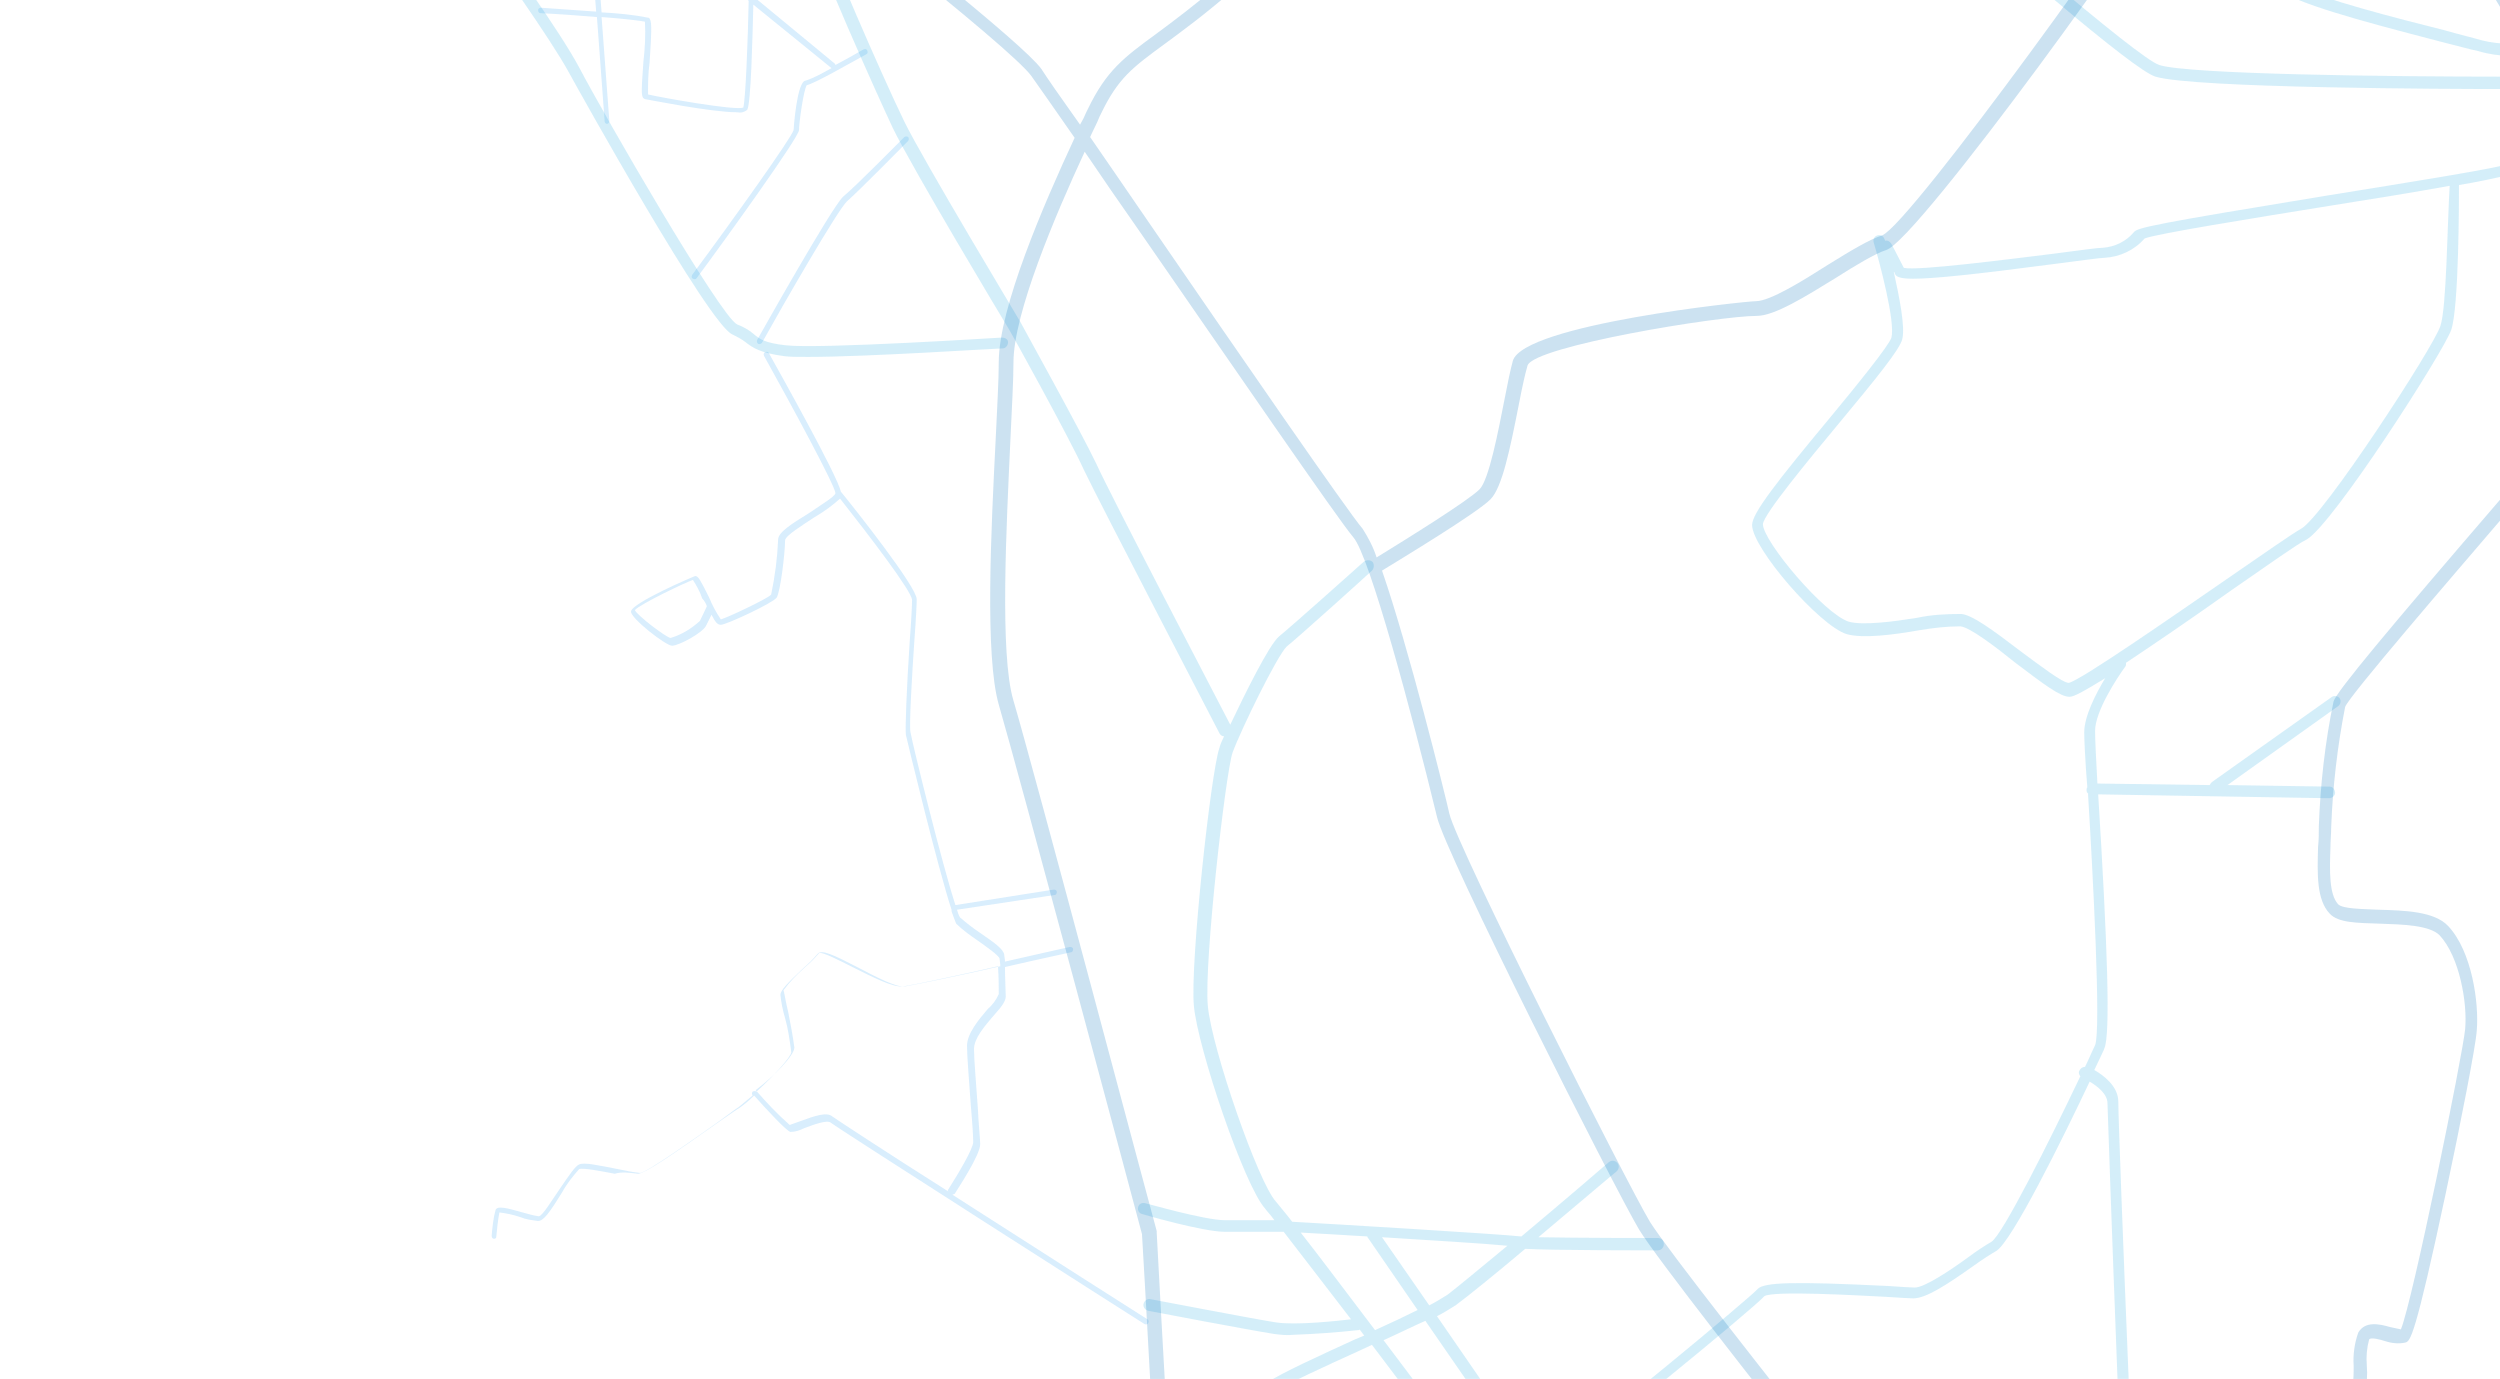 <?xml version="1.0" encoding="utf-8"?>
<!-- Generator: Adobe Illustrator 21.1.0, SVG Export Plug-In . SVG Version: 6.00 Build 0)  -->
<svg version="1.1" id="paths" xmlns="http://www.w3.org/2000/svg" xmlns:xlink="http://www.w3.org/1999/xlink" x="0px" y="0px"
	 viewBox="0 0 322.9 178.1" style="enable-background:new 0 0 322.9 178.1;" xml:space="preserve">
<style type="text/css">
	.st0{opacity:0.2;clip-path:url(#SVGID_2_);}
	.st1{fill:#D9E021;}
	.st2{fill:#3FA9F5;}
	.st3{fill:#29ABE2;}
	.st4{opacity:0.2;clip-path:url(#SVGID_2_);fill:#0071BC;enable-background:new    ;}
</style>
<title>map</title>
<g>
	<defs>
		<rect id="SVGID_1_" x="0" width="322.9" height="178.1"/>
	</defs>
	<clipPath id="SVGID_2_">
		<use xlink:href="#SVGID_1_"  style="overflow:visible;"/>
	</clipPath>
	<g class="st0">
		<path class="st1" d="M157.5-45.9c-0.1,0-0.3,0-0.3,0.2c-0.5,1.5-2.1,2.3-3.6,1.8c-0.7-0.2-1.3-0.8-1.7-1.5
			c1.6-2.6,2.8-5.4,1.7-7.9c-0.5-1-1.2-1.9-2-2.6c-0.3-0.3-0.6-0.6-0.9-0.9c-2.6-2.8-3.4-6.8-3.8-10.4c-0.1-0.6-0.2-1.2-0.2-1.9
			c-0.2-3.2-0.9-6.3-2.1-9.3c-0.3-0.7-0.7-1.3-1-2c-0.8-1.2-1.3-2.6-1.7-4c-0.1-0.3-0.1-0.6-0.2-0.9c-0.1-0.5-0.1-0.9-0.3-1.4
			c-0.5-1.5-1.4-2.8-2.5-3.9c-1.6-1.8-3.7-3.8-6.1-3.2c-1.8,0.4-2.8,2.1-3.7,3.8c0.2-1.2,0.1-2.4-0.2-3.5c-0.5-1.2-1.3-2.2-2.2-3.1
			c-0.1-0.1-0.2-0.2-0.3-0.4c0.3-0.7,0.5-1.4,0.6-2.2c0.1-1.4-0.9-2-1.8-2.7c-0.5-0.3-1-0.7-1.4-1.1c0,0,0,0,0,0c0-0.3,0-0.6,0-0.9
			c0-0.1-0.1-0.3-0.2-0.3c-0.1,0-0.3,0.1-0.3,0.2c-0.2,2.2,0.4,4.4,1.8,6.2c0.2,0.3,0.5,0.6,0.7,0.9c-0.1,0.3-0.2,0.6-0.4,0.9
			c-0.4,0.8-0.7,1.7-0.9,2.6c-0.2,1.4-0.3,2.8-0.1,4.1c0.1,0.9,0.4,1.7,1,2.3c0,0.1,0,0.1,0,0.2c1,3.1,0.5,6.5-1.2,9.3
			c-1.6,2.4-4.2,4-7,4.4c0,0,0-0.1-0.1-0.1c-0.1-0.1-0.2-0.2-0.3-0.1c-0.1,0.1-0.2,0.2-0.1,0.3h0c-0.3,0-0.7,0-1,0.1
			c-1.7,0.1-3.6,0.2-4.6,1.7c-0.5,1.1-0.7,2.3-0.5,3.4l0,0.4c0.1,1.1,0,2.3-0.1,3.4c-0.1,0-0.2,0.1-0.2,0.1
			c-0.8,1.7-4.4,2.6-6.2,1.8c-0.1,0-0.2-0.1-0.3-0.2c-0.1-0.4,0-0.8,0.3-1.1c1.4-2.3,1.3-5.2,1.3-7.5c0-0.8-0.1-1.6-0.4-2.4
			c-0.1-0.2-0.2-0.4-0.4-0.6c-0.1-0.2-0.3-0.4-0.4-0.6c-0.6-1.3,0.1-2.8,0.9-4c0.8-1.3,1.6-2.7,1.3-4.3c0-0.1-0.2-0.2-0.3-0.2
			c-0.1,0-0.2,0.2-0.2,0.3c0.3,1.3-0.5,2.7-1.3,3.9c-0.8,1.3-1.5,2.9-0.9,4.4c0.1,0.2,0.3,0.5,0.4,0.7c0.1,0.2,0.2,0.4,0.3,0.6
			c0.3,0.7,0.4,1.4,0.4,2.2c0.1,2.3,0.2,5.1-1.2,7.2c-0.2,0.4-0.7,1.2-0.2,1.7c0.1,0.1,0.3,0.2,0.5,0.3c0.6,0.2,1.2,0.3,1.8,0.3
			c1.7,0,3.3-0.6,4.6-1.7c-0.2,0.9-0.4,1.7-0.7,2.5c-0.7,2-2.3,4.3-4.5,4.1l-0.1,0c-0.2,0-0.3,0-0.5,0c-1,0.2-0.8,1.4-0.8,2.3l0,0.1
			c0,0.3,0,0.6,0,0.9c-1.1-1.1-2.7-1.6-4.2-1.5c-0.3,0.1-0.7,0.2-1.1,0.2c-1.3,0.5-2.7,0.5-4-0.1c-0.2-0.1-0.4-0.2-0.6-0.2
			c-2.2-0.8-4.7-0.5-6.7,0.6c-0.3,0.2-0.6,0.3-0.8,0.5c-0.6,0.4-1.2,0.7-1.8,0.9c-1.7,0.5-3.5-0.5-5.2-1.5l-4.5-2.7
			c-0.1-0.1-0.3,0-0.3,0.1s0,0.3,0.1,0.3l0,0l4.5,2.7c1.3,0.9,2.9,1.5,4.5,1.7c0.4,0,0.7,0,1.1-0.1c0.7-0.2,1.4-0.6,2-1
			c0.3-0.2,0.5-0.3,0.8-0.5c1.9-1.1,4.2-1.3,6.3-0.6c0.2,0.1,0.4,0.1,0.6,0.2c1.3,0.6,2.9,0.7,4.3,0.2c0.3-0.1,0.7-0.2,1-0.2
			c1.5-0.1,3,0.5,4,1.7c-0.3,0.8-0.7,1.6-1.1,2.4c-0.8,1.5-1.7,3.1-1.1,4.8c0.2,0.4,0.4,0.8,0.6,1.1c0.7,1,1,2.3,0.8,3.5
			c0,0,0,0,0,0.1c0,0,0,0,0,0c-0.1,1,0,2.1,0.4,3c0.5,0.8,1.2,1.5,2,1.9c0.6,0.4,1.1,0.9,1.6,1.4c0.4,0.6,0.7,1.3,0.9,2.1
			c0.2,0.8,0.6,1.6,1,2.3c0.3,0.4,0.6,0.7,1,1c1,0.7,1.6,1.8,1.6,3.1c0,0.4,0.1,0.9,0.2,1.3c0.2,0.7,0.6,1.4,1,2.1
			c0.1,0.2,0.2,0.4,0.4,0.6c1,1.8,1.5,3.9,1.4,6c0,0.1,0.1,0.3,0.2,0.3h0c0.1,0,0.2-0.1,0.2-0.2c0.1-2.2-0.4-4.4-1.5-6.3
			c-0.1-0.2-0.2-0.4-0.4-0.6c-0.4-0.6-0.7-1.2-0.9-1.9c-0.1-0.4-0.1-0.8-0.2-1.2c0.1-1.4-0.6-2.7-1.7-3.4c-0.3-0.3-0.7-0.6-1-0.9
			c-0.4-0.6-0.8-1.4-1-2.1c-0.2-0.8-0.5-1.5-1-2.2c-0.5-0.6-1.1-1.1-1.7-1.5c-0.7-0.4-1.3-1-1.8-1.8c-0.3-0.8-0.5-1.7-0.4-2.6
			c1.8-0.3,3.4-1.8,4.9-3.3c1.4-1.4,2.9-2.8,4.5-3.1c0.5-0.1,1-0.2,1.5-0.2c1,0.1,2.1-0.2,2.9-0.9c0.7-0.9,0.9-2,0.7-3.1
			c-0.1-0.7,0-1.4,0.2-2.1c0.2-0.4,0.4-0.8,0.6-1.2c0.7-1,1-2.2,0.6-3.4c0-0.2-0.1-0.4-0.1-0.6c-0.3-1.9,0.4-3.7,1.9-4.9
			c0.4,0.3,0.9,0.5,1.3,0.6c1,0.3,1.8,0.9,2.3,1.8c0.3,0.6,0.8,1.1,1.4,1.4c0.1,0.1,0.2,0.1,0.3,0.2c0.1,0,0.2,0.1,0.2,0.1l0.1,0.1
			l0.1,0c0.1,0.1,0.3,0.3,0.4,0.4c0,0,0,0.1,0,0.1c0,0.1,0.1,0.3,0.2,0.3h0c0,0,0,0,0,0c1,1.2,1.5,2.7,1.5,4.2
			c-0.1,0.9-0.2,1.9-0.5,2.8h0c-0.1-0.1-0.3-0.1-0.4,0c-0.1,0.1-0.1,0.3,0,0.4c0,0,0,0,0,0c0.1,0.1,0.2,0.1,0.2,0.2
			c-0.3,1.2-0.5,2.4-0.3,3.6c0.2,1,0.6,2,1.1,2.9c0.6,1,1,2.1,1.1,3.3c0,1.2-0.3,2.3-0.9,3.4c-0.6,1.2-0.9,2.6-0.8,4
			c0,0.2,0.1,0.5,0.1,0.7c0.5,0.9,0.2,2-0.7,2.5c0,0,0,0-0.1,0l-0.1,0c-2,1.5-3.7,3.5-4.9,5.7c-0.2,0.4-0.5,0.9-0.7,1.3
			c-0.4,0.9-0.9,1.8-1.5,2.7c-1,1.2-2.1,2.2-3.3,3c-0.4,0.3-0.9,0.7-1.3,1c-2.1,1.7-3.2,3.4-3.5,5.2c0,0.1,0.1,0.3,0.2,0.3
			c0,0,0,0,0,0h0c0.1,0,0.2-0.1,0.2-0.2c0.2-1.6,1.3-3.2,3.3-4.8c0.4-0.3,0.8-0.7,1.3-1c1.3-0.9,2.4-1.9,3.4-3.1
			c0.6-0.9,1.1-1.8,1.6-2.7c0.2-0.4,0.4-0.9,0.7-1.3c1.2-2.2,2.8-4,4.8-5.5l0.1,0c0.4-0.2,0.7-0.6,0.9-0.9c0.3-0.7,0.3-1.4,0-2.1
			c-0.1-0.2-0.1-0.4-0.1-0.7c-0.1-1.3,0.2-2.6,0.8-3.7c0.6-1.1,0.9-2.3,0.9-3.6c-0.1-1.2-0.5-2.4-1.2-3.5c-0.5-0.9-0.9-1.8-1.1-2.8
			c-0.1-1.1,0-2.1,0.3-3.2c1.3,0.6,2.7,0.8,4.1,0.7c1.2-0.1,2.4,0,3.6,0.4c0.9,0.4,1.7,0.9,2.4,1.6c0.9,0.9,2,1.5,3.2,1.8
			c0.5,0.1,1,0.1,1.4,0.1c0.4,0,0.9,0,1.3,0c1.3,0.3,2.5,1.1,3.2,2.3c1.7,2.2,2.4,5,2.1,7.8l0,0.4c-0.2,0.9-0.1,1.8,0.2,2.7
			c0.2,0.3,0.4,0.5,0.6,0.7c0.1,0.1,0.3,0.3,0.4,0.4c0.5,0.7,0.7,1.6,0.5,2.4c0,0.1,0,0.3,0.2,0.3c0,0,0,0,0.1,0
			c0.1,0,0.2-0.1,0.2-0.2c0.3-1,0.1-2.1-0.6-2.9c-0.1-0.2-0.3-0.3-0.4-0.4c-0.2-0.2-0.4-0.4-0.5-0.6c-0.3-0.7-0.4-1.6-0.2-2.3l0-0.4
			c0.3-2.9-0.4-5.8-2.2-8.2c-0.8-1.2-2.1-2.1-3.6-2.4c-0.5-0.1-0.9-0.1-1.4,0c-0.4,0-0.9,0-1.3-0.1c-1.1-0.3-2.1-0.9-2.9-1.7
			c-0.7-0.7-1.6-1.3-2.5-1.7c-1.2-0.4-2.5-0.5-3.7-0.4c-1.5,0-2.9,0.1-4-0.7c0,0,0-0.1,0-0.1c0.2-0.6,0.3-1.3,0.4-2
			c1.1,0.3,2.2,0.4,3.3,0.3c1.3-0.1,2.7,0.1,3.9,0.6c0.5,0.3,1,0.7,1.5,1c0.8,0.8,1.9,1.4,3,1.4c0.5-0.1,1-0.2,1.5-0.4
			c0.5-0.2,1-0.4,1.6-0.4c0.7,0.1,1.4,0.5,1.9,1.1c0.3,0.2,0.6,0.5,0.9,0.7c1.4,0.9,3.6,1.1,5.6,1.1c-0.3,0.6-0.7,1.3-1.1,1.9
			c0,0.1,0,0.2,0,0.2c0.2,0.5,0.5,0.9,0.9,1.2c0,0-0.1,0.1-0.1,0.1c-0.2,1.3-0.3,2.5-0.4,3.8c-0.1,0.5,0,1,0.1,1.4
			c0.2,0.4,0.5,0.8,0.8,1.1c0.3,0.3,0.6,0.6,0.8,1c0,0.8-0.3,1.5-0.9,2c-0.9,1-1.1,1.8-0.8,2.5c0,0.1,0.1,0.2,0.2,0.2
			c0,0,0.1,0,0.1,0c0.1-0.1,0.2-0.2,0.1-0.3c0,0,0,0,0,0c-0.2-0.5,0-1.2,0.7-2c0.3-0.3,0.6-0.7,0.8-1.1c0.1,0.4,0.3,0.7,0.6,1
			c0.1,0.1,0.1,0.1,0.2,0.2c0.1,0.1,0.2,0.2,0.3,0.4c0.1,0.2,0.2,0.5,0.2,0.7c0.3,1.6,0.1,3.2-0.6,4.6c-0.1,0.1,0,0.3,0.1,0.3
			c0.1,0,0.3,0,0.3-0.1c0.7-1.5,0.9-3.3,0.6-4.9c0-0.3-0.1-0.6-0.3-0.9c-0.1-0.2-0.2-0.3-0.4-0.5c-0.1-0.1-0.1-0.1-0.2-0.2
			c-0.4-0.5-0.7-1.1-0.6-1.8c0-0.2,0.1-0.5,0.2-0.7c0.1-0.2,0.2-0.3,0.3-0.5c0.1-0.1,0.1-0.2,0.2-0.3c1-1.4,0.7-3.8,0.5-5.4
			c1.1-0.3,2-1.1,2.4-2.1C157.7-45.7,157.6-45.9,157.5-45.9z M129-88.8c0.1-0.2,0.2-0.4,0.3-0.6c0.9-1.7,1.8-3.5,3.6-4
			c2.1-0.5,4.1,1.4,5.6,3.1c1.1,1,1.9,2.3,2.4,3.7c0.1,0.4,0.2,0.9,0.3,1.3c0,0.3,0.1,0.6,0.2,0.9c0.4,1.4,1,2.8,1.8,4.1
			c0.3,0.6,0.7,1.3,1,2c1.1,2.9,1.8,6,2,9.2c0.1,0.6,0.1,1.2,0.2,1.9c0.5,3.6,1.3,7.7,3.9,10.6c0.2,0.3,0.5,0.5,0.8,0.8
			c-2,0-4.4-0.5-5.6-1.6c-0.1-0.1-0.2-0.1-0.2-0.2c-0.3-0.3-0.6-0.5-1-0.7c-0.5-0.2-1.1-0.4-1.6-0.4c-0.7,0-1.4-0.3-1.9-0.8
			c-0.2-0.5-0.2-1.2-0.1-1.7c0.2-0.6,0.2-1.2,0-1.8c-0.3-0.7-0.8-1.3-1.5-1.7c-0.5-0.3-0.9-0.7-1.2-1.1c-0.2-0.3-0.3-0.7-0.4-1.1
			c-0.1-0.2-0.1-0.4-0.2-0.7c-0.6-1.8-2.3-2.9-4.1-4c0,0-0.1,0-0.2,0c0.1-0.6,0.2-1.2,0.3-1.8c0.3-1,0.4-1.9,0.4-2.9
			c-0.1-2.1-1.3-3.9-2.5-5.6c-1.2-1.4-2-3.1-2.4-4.9C129-87.5,128.9-88.1,129-88.8z M125.4-98.1c-0.9-1.2-1.5-2.7-1.7-4.3
			c0.4,0.3,0.7,0.6,1.1,0.9c0.9,0.6,1.6,1.1,1.6,2.2c-0.1,0.6-0.2,1.2-0.5,1.8C125.8-97.6,125.6-97.9,125.4-98.1L125.4-98.1z
			 M124.9-89.3c-0.2-1.3-0.1-2.7,0.1-4c0.2-0.9,0.5-1.7,0.9-2.5c0.1-0.2,0.2-0.5,0.3-0.7c0.1,0.1,0.1,0.1,0.2,0.2
			c0.9,0.8,1.6,1.8,2.1,2.9c0.3,1.2,0.4,2.5,0.2,3.7c0,0.3-0.1,0.5-0.1,0.8c-0.1,0.2-0.3,0.5-0.4,0.7c-0.3,0.6-0.8,1.1-1.5,1.3
			C125.6-86.9,125-88.1,124.9-89.3z M118.5-58.2c0,0.2,0.1,0.4,0.1,0.6c0.1,0.5,0.2,0.9,0.2,1.4c-0.1,0.6-0.3,1.1-0.7,1.6
			c-0.3,0.4-0.5,0.9-0.6,1.3c-0.2,0.7-0.2,1.5-0.2,2.2c0.2,1,0,1.9-0.6,2.7c-0.7,0.6-1.6,0.8-2.5,0.7c-0.5,0-1.1,0.1-1.6,0.2
			c-1.7,0.4-3.2,1.9-4.7,3.3c-1.4,1.4-2.9,2.8-4.5,3.1c0.1-0.8,0-1.7-0.3-2.5c-0.2-0.3-0.4-0.7-0.6-1c-0.2-0.3-0.4-0.6-0.6-1
			c-0.6-1.4,0.2-2.8,1.1-4.3c0.9-1.2,1.3-2.7,1.4-4.2l0-0.1c-0.1-0.9-0.1-1.6,0.4-1.7c0.1,0,0.2,0,0.3,0l0.1,0
			c2.5,0.2,4.2-2.3,5-4.5c0.8-2.3,1.2-4.7,1-7.1l0-0.4c-0.2-1.1,0-2.2,0.4-3.1c0.8-1.3,2.6-1.3,4.2-1.4c0.4,0,0.7,0,1.1-0.1
			c0.1,0,0.1,0,0.2,0c1.2,2.2,2,4.5,2.6,6.9l0,0.1c0.1,0.7,0.4,1.4,0.8,1.9c0,0,0,0,0.1,0.1C118.9-62.2,118.2-60.2,118.5-58.2
			L118.5-58.2z M125.9-59.9c-0.4-0.3-0.7-0.7-1-1.1c-0.6-1-1.5-1.7-2.6-2c-0.4-0.1-0.9-0.3-1.3-0.6c0,0,0-0.1,0-0.1
			c0-0.1-0.1-0.1-0.2-0.1c0,0-0.1-0.1-0.1-0.1c-0.4-0.5-0.6-1.1-0.7-1.7l0-0.1c-0.6-2.4-1.5-4.7-2.6-6.8c2.9-0.5,5.5-2.2,7.2-4.6
			c1.7-2.8,2.2-6.2,1.3-9.4c0.2,0.1,0.4,0.1,0.7,0.1c0.8-0.1,1.5-0.6,1.8-1.4c0,0.4,0,0.7,0.1,1.1c0.4,1.9,1.3,3.7,2.5,5.2
			c1.2,1.7,2.3,3.4,2.4,5.3c0,0.9-0.1,1.9-0.4,2.8c-0.2,0.8-0.3,1.6-0.4,2.4c0,0.2,0,0.4,0,0.6c0,0.5,0,1-0.1,1.5
			c-0.3,0.8-0.8,1.5-1.5,2l-0.1,0.1c-1.8,1.8-3.4,3.7-4.7,5.8C126-60.7,125.9-60.3,125.9-59.9L125.9-59.9z M147.1-49
			c-0.3-0.2-0.6-0.4-0.8-0.6c-1-1.2-2.7-1.5-4-0.8c-0.4,0.2-0.9,0.3-1.4,0.4c-1-0.1-2-0.6-2.7-1.3c-0.5-0.4-1-0.8-1.5-1.1
			c-1.3-0.6-2.7-0.8-4.2-0.6c-1.1,0.1-2.2,0-3.2-0.3c0-0.2,0-0.3,0-0.5c0-1.8-0.6-3.5-1.8-4.8c-0.2-0.3-0.4-0.6-0.8-0.7
			c-0.2-0.1-0.3-0.3-0.4-0.6c0-0.3,0.1-0.5,0.3-0.7c1.3-2.1,2.9-4,4.7-5.7l0.1-0.1c0.7-0.6,1.3-1.4,1.6-2.3c0.1-0.5,0.2-1.1,0.1-1.6
			c0-0.2,0-0.4,0-0.6c0,0,0-0.1,0-0.1c1.7,1,3.3,2.1,3.8,3.7c0.1,0.2,0.1,0.4,0.2,0.6c0.1,0.4,0.2,0.9,0.5,1.2
			c0.3,0.5,0.8,0.9,1.3,1.2c0.6,0.3,1,0.8,1.3,1.4c0.1,0.5,0.1,1-0.1,1.5c-0.2,0.7-0.2,1.4,0.1,2.1c0.5,0.7,1.4,1.1,2.2,1.1
			c0.5,0.1,1,0.2,1.5,0.4c0.3,0.2,0.6,0.4,0.9,0.6c0.1,0.1,0.2,0.1,0.2,0.2c1.4,1.2,4,1.7,6,1.7c0.1,0,0.2,0,0.3,0c0,0,0,0,0.1,0
			c0.7,0.6,1.2,1.3,1.6,2.1c0.7,1.6,0.3,3.4-0.5,5.2c0,0,0,0-0.1,0C150.6-48,148.4-48.2,147.1-49L147.1-49z M154.4-38.4
			c-0.1,0.1-0.1,0.2-0.2,0.2c-0.1,0.2-0.3,0.4-0.4,0.6c0,0.1,0,0.1-0.1,0.2c-0.2-0.3-0.4-0.5-0.7-0.7c-0.3-0.2-0.5-0.5-0.7-0.9
			c-0.1-0.4-0.1-0.8-0.1-1.2c0.1-1.2,0.3-2.5,0.4-3.7c0.5,0.3,1.2,0.5,1.8,0.5h0.1c0.1,0,0.1,0,0.2,0
			C155-41.8,155.2-39.6,154.4-38.4L154.4-38.4z"/>
		<path class="st1" d="M318.5-94.9c-0.6-0.3-1.2-0.4-1.9-0.5c-0.1,0-0.3,0-0.4-0.1c-0.2,0-0.4-0.1-0.6-0.2c-0.2-0.3-0.4-0.6-0.4-1
			c0-0.2-0.1-0.4-0.1-0.5c-0.4-1.1-1.3-2-2.5-2.3c-0.6-0.2-1.2-0.4-1.8-0.6c-0.9-0.3-1.8-0.6-2.6-1c-1.1-0.6-2.4-1.9-2.4-3.4
			c0-0.1-0.1-0.3-0.2-0.3c-0.1,0-0.2,0.1-0.3,0.2c0,0,0,0,0,0c0.1,1.7,1.1,3.2,2.6,3.9c0.9,0.4,1.7,0.8,2.7,1
			c0.6,0.2,1.2,0.4,1.7,0.6c1,0.3,1.8,1,2.2,2c0,0.2,0.1,0.3,0.1,0.5c0,0.5,0.2,1,0.6,1.3c0.2,0.2,0.5,0.3,0.8,0.3
			c0.1,0,0.3,0,0.4,0.1c0.6,0.1,1.2,0.2,1.8,0.4c0.6,0.3,1.1,0.9,1.1,1.6c0,0.1,0.1,0.3,0.2,0.3c0,0,0,0,0,0h0
			c0.1,0,0.2-0.1,0.2-0.2C319.9-93.7,319.3-94.6,318.5-94.9z"/>
		<path class="st1" d="M318.1-62.7c-2.3,1.2-5.6,0.6-7.8-1.4c-0.2-0.2-0.5-0.5-0.7-0.7c-0.5-0.6-1.1-1.1-1.8-1.5
			c-1.7-1-3.7-0.8-5.7-0.6c-0.4,0-0.7,0.1-1.1,0.1c-2.5,0.2-5.1-0.1-7.5-0.8c-0.5-0.2-1-0.3-1.5-0.5c-2.3-0.9-4.8-1.3-7.3-1l-1,0
			c0-1.2,0-2.5,0.3-3.7c0,0,0.1,0.1,0.2,0.1c0.1,0.1,0.3,0,0.3-0.1c0.1-0.1,0-0.3-0.1-0.3c0,0,0,0,0,0c-0.1-0.1-0.2-0.2-0.3-0.3
			c0.1-0.4,0.2-0.8,0.3-1.2c0.1-0.3,0.2-0.6,0.3-0.9c0.3-0.8,0.5-1.7,0.6-2.6c0.1-2.1-0.5-4.2-1.7-6c-1.2-1.6-2.5-3.1-4-4.4
			l-0.2-0.2c-0.5-0.5-1-1.2-1.3-1.9c0.3-0.2,0.6-0.4,0.9-0.6c0.8-0.4,1.4-1,1.9-1.7c0.2-0.7,0.3-1.4,0.2-2.1
			c-0.1-0.6-0.1-1.1,0.1-1.7c0,0,0-0.1,0-0.1c0,0,0.1,0.1,0.1,0.1c0.9,0.3,1.8,0.6,2.7,0.8c0.3,0.1,0.6,0.1,0.9,0
			c0.4-0.1,0.7-0.4,0.9-0.7l0.1-0.1c0.5-0.6,1.2-1.1,1.9-1.5c1-0.7,2.3-0.7,3.4-0.2c0.5,0.4,1,0.8,1.3,1.3c0.4,0.7,1,1.2,1.8,1.6
			c0.9,0.3,1.9,0.2,2.8-0.1c0.8-0.3,1.6-0.3,2.4-0.2c0.3,0.1,0.5,0.2,0.7,0.4c0.3,0.2,0.6,0.3,0.9,0.5c0.7,0.2,1.4,0.2,2.1,0
			c0.7-0.2,1.5-0.1,2.1,0.2c0,0,0.1,0,0.1,0c0.1,0,0.2-0.1,0.2-0.3c0-0.1,0-0.2-0.1-0.2c-0.8-0.4-1.7-0.5-2.5-0.3
			c-0.6,0.1-1.2,0.1-1.8,0c-0.3-0.1-0.5-0.2-0.8-0.4c-0.3-0.2-0.5-0.3-0.8-0.4c-0.9-0.2-1.9-0.2-2.7,0.1c-0.8,0.3-1.7,0.4-2.5,0.1
			c-0.6-0.3-1.2-0.8-1.6-1.4c-0.4-0.6-0.9-1.1-1.5-1.5c-1.2-0.6-2.7-0.5-3.9,0.2c-0.8,0.4-1.5,0.9-2,1.6l-0.1,0.1
			c-0.2,0.2-0.4,0.4-0.7,0.5c-0.2,0-0.5,0-0.7,0c-0.9-0.2-1.7-0.4-2.6-0.8c0,0-0.1,0-0.1,0c0.1-0.1,0.1-0.3,0.2-0.4l0.1-0.1
			c0.4-0.6,0.6-1.2,0.8-1.9c0.1-0.7-0.1-1.5-0.7-2c-0.1-0.1-0.2-0.2-0.4-0.3c-0.2-0.1-0.3-0.2-0.5-0.4c-0.3-0.5,0.1-1.2,0.5-1.8
			c0.1-0.1,0.1-0.3,0-0.4c-0.1-0.1-0.3-0.1-0.4,0c0,0,0,0,0,0c-0.7,1-0.9,1.8-0.5,2.3c0.2,0.2,0.4,0.4,0.6,0.5
			c0.1,0.1,0.2,0.1,0.3,0.2c0.4,0.4,0.6,1,0.5,1.6c-0.1,0.6-0.3,1.2-0.7,1.7l-0.1,0.1c-0.2,0.3-0.3,0.6-0.5,0.9
			c-0.2,0.6-0.2,1.3-0.1,1.9c0.1,0.6,0.1,1.2-0.1,1.8c-0.4,0.7-1,1.2-1.7,1.5c-0.4,0.2-0.7,0.4-1,0.7c-0.5,0.4-0.9,0.8-1.2,1.3
			c-0.4,0.6-0.9,1.1-1.5,1.4c-0.6,0.3-1.3,0.5-2,0.5c-1.2,0-2.4-0.2-3.5-0.6c0,0,0-0.1,0-0.1c0-0.1-0.1-0.2-0.3-0.2
			c-0.1,0-0.1,0.1-0.2,0.1c-1.5-0.7-2.9-1.6-4.1-2.6c-0.8-0.6-1.5-1.2-2.1-2c0.1-0.1,0-0.2-0.1-0.3c0,0-0.1,0-0.2,0
			c-0.1-0.1-0.2-0.2-0.2-0.3c-0.3-0.5-0.6-0.9-1-1.2c-0.2-0.2-0.4-0.3-0.6-0.5c-0.2-0.1-0.3-0.2-0.5-0.3c-0.5-0.5-1-1-1.4-1.6
			c-0.4-0.6-0.8-1.2-1.4-1.7c-1.6-1.4-4-1.2-6.1-0.9c-0.1,0-0.2,0.1-0.2,0.3c0,0.1,0.1,0.2,0.3,0.2l0,0c2.1-0.3,4.2-0.4,5.7,0.8
			c0.5,0.5,0.9,1,1.3,1.6c0.4,0.7,0.9,1.3,1.5,1.8c0.2,0.1,0.3,0.2,0.5,0.3c0.2,0.1,0.4,0.3,0.6,0.4c0.4,0.3,0.7,0.7,0.9,1.1
			c0.1,0.1,0.2,0.2,0.2,0.4c-0.8,0.9-1.3,2.1-1.5,3.3c-0.1,0.4-0.2,0.9-0.4,1.4c-0.1,0.2-0.2,0.4-0.3,0.6c-0.5,0.3-1,0.4-1.6,0.2
			c-0.2,0-0.3,0-0.5-0.1c-2-0.1-3.7,1.3-4.1,3.2c0,0.1,0.1,0.3,0.2,0.3c0,0,0,0,0,0h0c0.1,0,0.2-0.1,0.2-0.2
			c0.3-1.7,1.8-2.9,3.5-2.8c0.1,0,0.3,0,0.5,0.1c0.7,0.2,1.4,0.1,2-0.4c0.2-0.2,0.3-0.4,0.3-0.6c0.8-0.1,1.7,0,2.4,0.4
			c0.1,0.1,0.1,0.1,0.2,0.2c0.1,0.1,0.3,0.3,0.4,0.4c0.2,0.1,0.5,0.2,0.8,0.2c0.4,0,0.8-0.1,1.2-0.4c0.3-0.2,0.7-0.4,1.1-0.7
			c0.4-0.2,0.7-0.5,1-0.7c0.4,0.2,0.8,0.4,1.2,0.6c0.3,1.3,0.1,2.6-0.6,3.7c-0.2,0.3-0.5,0.5-0.8,0.8c-0.2,0.2-0.4,0.4-0.6,0.6
			c-0.6,0.5-0.8,1.3-0.7,2c0.3,0.6,0.7,1.1,1.3,1.3c0.5,0.2,0.9,0.6,1.1,1.1c0,0.4-0.1,0.8-0.3,1.2c-0.1,0.3-0.3,0.5-0.3,0.8
			c-0.2,1,0.1,2,0.8,2.7c0.7,0.6,1.4,1.2,2.3,1.6l4.8,2.6c1.2,0.8,2.6,1.1,4.1,1l3.2-0.1c0,0.1,0,0.2,0,0.3c0,0.1,0.1,0.2,0.2,0.2h0
			c0.1,0,0.2-0.1,0.2-0.3c0,0,0,0,0,0c0-0.1,0-0.2,0-0.2l1,0c2.4-0.2,4.8,0.1,7.1,1c0.5,0.2,1,0.3,1.5,0.5c2.5,0.7,5.1,1,7.7,0.8
			c0.4,0,0.7-0.1,1.1-0.1c1.9-0.2,3.8-0.4,5.4,0.5c0.6,0.4,1.2,0.9,1.7,1.4c0.2,0.2,0.5,0.5,0.7,0.7c1.5,1.4,3.5,2.2,5.5,2.2
			c1,0,2-0.2,2.9-0.7c0.1-0.1,0.2-0.2,0.1-0.3C318.4-62.8,318.2-62.8,318.1-62.7L318.1-62.7z M266.6-88.3c-0.4,0.3-0.8,0.5-1,0.7
			c-0.4,0.3-1,0.4-1.5,0.1c-0.1-0.1-0.2-0.2-0.3-0.3c-0.1-0.1-0.2-0.2-0.3-0.2c-0.8-0.5-1.7-0.7-2.6-0.6c0.1-0.4,0.2-0.7,0.3-1.1
			c0.1-1.1,0.6-2.2,1.3-3c0.6,0.7,1.4,1.4,2.2,2c0.9,0.7,1.8,1.3,2.7,1.9C267.1-88.7,266.9-88.5,266.6-88.3L266.6-88.3z M280.3-80.8
			c1.1,0.6,2,1.6,2.6,2.7c0.4,1,0.5,2,0.4,3.1c-0.1,0.5,0,1.1,0.2,1.6c-0.3,1.4-0.4,2.8-0.4,4.3L280-69c-0.7,0-1.3,0-1.9-0.1
			c-0.5-0.1-1-0.3-1.5-0.6c0.1-0.1,0.2-0.2,0.1-0.3c-0.6-1.7-0.7-3.5-0.1-5.1c0.2-0.5,0.5-0.9,0.8-1.4c0.3-0.5,0.6-0.9,0.8-1.4
			c0.4-1.3,0.1-2.7-0.8-3.7c-0.1-0.1-0.3-0.1-0.4,0c-0.1,0.1-0.1,0.2,0,0.3c0.7,0.9,1,2.1,0.6,3.2c-0.2,0.5-0.5,0.9-0.7,1.4
			c-0.3,0.5-0.6,1-0.8,1.5c-0.6,1.8-0.6,3.7,0,5.4l0,0l-4.8-2.6c-0.8-0.4-1.5-0.9-2.1-1.5c-0.6-0.6-0.8-1.4-0.7-2.2
			c0.1-0.3,0.2-0.5,0.3-0.7c0.3-0.5,0.4-1,0.4-1.5c-0.2-0.6-0.7-1.2-1.3-1.5c-0.5-0.2-0.9-0.6-1.1-1.1c-0.1-0.6,0.1-1.1,0.6-1.5
			c0.2-0.2,0.4-0.4,0.6-0.5c0.3-0.3,0.6-0.5,0.9-0.8c0.7-1.1,1-2.5,0.8-3.8c1,0.4,2,0.6,3.1,0.6c0.1,0,0.3,0,0.4,0
			c0.8,0,1.5-0.2,2.2-0.6c0.6-0.4,1.2-0.9,1.6-1.6c0.3-0.3,0.5-0.6,0.8-0.9c0.4,0.7,0.8,1.3,1.4,1.9l0.2,0.2
			c1.5,1.3,2.8,2.7,3.9,4.3c1.2,1.6,1.7,3.6,1.6,5.6c-0.1,0.8-0.3,1.7-0.6,2.5c-0.1,0.3-0.2,0.6-0.3,0.9c0,0,0,0,0,0
			c0-0.1,0-0.1,0-0.2c0.1-1.1,0-2.3-0.5-3.3c-0.6-1.2-1.6-2.2-2.8-2.9c-0.5-0.3-0.9-0.8-1.2-1.3c0-0.1-0.2-0.2-0.3-0.2c0,0,0,0,0,0
			c-0.1,0-0.2,0.2-0.2,0.3c0,0,0,0,0,0C279.2-81.7,279.7-81.1,280.3-80.8L280.3-80.8z"/>
	</g>
	<g class="st0">
		<path class="st2" d="M251.3-82.2c4.4-0.6,9.3-1.1,10-0.9c0.2,0.3,1.1,1.2,2.1,2.3l-8.6,5.8c-0.2,0.1-0.2,0.3-0.1,0.5
			c0.1,0.2,0.3,0.2,0.5,0.1l8.7-5.9c1.3,1.4,2.7,2.6,4.2,3.7c0,0.3-0.1,0.8-0.1,1.2c-0.7,0.6-6.3,3.9-9.7,5.8
			c-0.2,0.1-0.2,0.3-0.1,0.5c0.1,0.2,0.3,0.2,0.5,0.1c10.1-5.7,10.1-6.1,10.1-6.3c0-0.4,0.1-0.8,0.1-1.2c0.6-0.2,1.9-1,5.3-2.9
			c4.2-2.4,9.9-5.6,11.3-5.9c0.8-0.1,2.5-0.5,4.3-1c3.7-0.9,8.7-2.1,10.5-2c2.7,0.1,19.4,1.6,19.6,1.6c0.2,0,0.4-0.1,0.4-0.3
			s-0.1-0.4-0.3-0.4c-0.7-0.1-16.9-1.5-19.6-1.6c-1.9-0.1-6.8,1.1-10.7,2c-1.9,0.4-3.5,0.8-4.3,1c-1.6,0.3-7.1,3.4-11.5,6
			c-2.4,1.4-4.9,2.8-5.2,2.9c-1.6-1.1-3-2.4-4.3-3.8v0c0,0,0,0,0,0c-0.9-0.8-1.6-1.6-2.4-2.5c-0.1-0.2-0.4-0.9-10.7,0.6
			c-0.2,0-0.3,0.2-0.3,0.4S251.1-82.2,251.3-82.2L251.3-82.2z"/>
		<path class="st2" d="M304-97.4c0.3,0.5,0.5,1,0.5,1.6c0.2,1.1,0.5,2.4,1.5,2.5c1,0.1,8.4,2.2,12.2,3.3c0.2,0.1,0.4,0,0.4-0.2
			s0-0.4-0.2-0.4c0,0,0,0,0,0c-0.5-0.1-11-3.2-12.3-3.3c-0.5-0.1-0.7-1.1-0.9-2c-0.1-0.7-0.3-1.3-0.7-1.9c-0.7-0.8-4.9-6.3-4.9-6.3
			c-0.1-0.2-0.3-0.2-0.5-0.1c-0.2,0.1-0.2,0.3-0.1,0.5C299.2-103.6,303.2-98.3,304-97.4z"/>
		<path class="st2" d="M315.2-51.1c0.1,0.1,0.4,0.1,0.5,0c0.1-0.1,0.1-0.4,0-0.5c0,0,0,0,0,0c-1.4-1.2-3.6-3.2-5.9-5.2l4.3-4.8
			c0.1-0.1,0.1-0.4,0-0.5s-0.4-0.1-0.5,0l0,0l-4.3,4.8c-4.6-4-9.4-8.2-9.7-8.5c-0.2-0.3-0.7-0.4-5.5-0.4c-1.1,0-2,0-2.3,0
			s-1.4,0.9-2.8,2.2c-0.1-0.1-0.3-0.1-0.5,0.1c-0.1,0.1-0.1,0.3,0,0.4c-3.1,3-7.6,7.7-10.6,11.1c-0.1,0.1-0.1,0.4,0,0.5
			c0.1,0.1,0.4,0.1,0.5,0c1.3-1.4,2.8-3.1,4.4-4.7l7.7,6l-4.3,4.3c-0.1,0.1-0.1,0.4,0,0.5s0.4,0.1,0.5,0l16.2-16.2
			c1.8,1.5,3.9,3.4,6,5.2l-5.1,5.6c-0.1,0-0.2,0-0.2,0.1c-0.1,0.1-0.1,0.2-0.1,0.3l-10.2,11.2c-0.1,0.1-0.1,0.4,0,0.5s0.4,0.1,0.5,0
			l10.1-11.2l5.7,5.4c0.1,0.1,0.4,0.1,0.5,0c0.1-0.1,0.1-0.4,0-0.5l0,0l-5.8-5.4l5-5.5C311.7-54.1,313.9-52.2,315.2-51.1z M290.9-51
			l-7.7-6c2.1-2.2,4.1-4.3,5.7-5.9l7.7,6.3L290.9-51z M297-57.2l-7.7-6.2c0.7-0.7,1.4-1.4,2.3-2c0.3,0,1.2,0,2.4,0
			c1.7,0,3.3,0,5,0.1c0.3,0.3,1.5,1.4,3.2,2.8L297-57.2z"/>
		<path class="st2" d="M345.4-21.8c1,0.5,8.8,2.4,9.9,1.5c0.6-0.4,1-1.7,1.5-3.6c0.2-0.7,0.4-1.3,0.7-1.9c0.9-0.2,5.3-1.4,5.6-2.8
			c0.2-0.8,0.5-7.4-0.1-8.1c-0.1-0.2-0.6-0.7-1.2-1.2c-0.8-0.9-2.4-2.5-2.6-2.9c-0.1-0.6-0.5-3.8-0.7-4.8c0-0.1-0.1-0.2-0.2-0.3
			c-0.4-0.2-3.8-1.8-4.8-1.8h-0.4c-2.7,0-4.4,0.1-4.7,0.9c-0.3,0.9-3.8,7.1-4.6,7.4c-0.7,0.2-3.9-0.1-5.9-0.4
			c-1.1-2.5-1.9-4.4-2-4.7c-0.3-0.8-1.2-8.2-1.8-13.7c-0.2-1.9-0.4-3.6-0.6-5c0.6-0.8,1.3-1.5,2.1-2.2c0.4,0,8.8,0.8,14.3,1.3
			c0.2,0,0.4-0.1,0.4-0.3c0,0,0,0,0,0c0-0.2-0.1-0.4-0.3-0.4c0,0,0,0,0,0c-1.4-0.1-13.9-1.3-14.4-1.3c-0.4,0-1.1,0.7-2.2,1.9
			c-0.1-0.9-0.2-1.6-0.3-1.9c-0.4-2.2-10.5-1.3-13.5-1c-0.2,0-0.3,0.2-0.3,0.4c0,0,0,0,0,0c0,0.2,0.2,0.3,0.4,0.3c0,0,0,0,0,0
			c6-0.6,12.6-0.6,12.8,0.5c0.1,0.4,0.2,1.3,0.3,2.5c-0.1,0.1-0.1,0.1-0.2,0.2c-0.1,0.1-0.1,0.4,0,0.5c0.1,0.1,0.1,0.1,0.2,0.1h0
			c0.2,1.3,0.3,2.8,0.5,4.5c0.9,7.6,1.5,13.1,1.9,13.9c0.5,1.2,8.4,19.5,9.5,22c-2.4,1.1-9.1,6.6-14.6,11.4c-0.1,0.1-0.2,0.3,0,0.5
			c0.1,0.1,0.3,0.2,0.5,0c0,0,0,0,0,0c6.2-5.4,13.3-11.1,14.6-11.4c0,0,0,0,0,0C345.4-21.8,345.4-21.8,345.4-21.8z M338.4-39.1
			c1.3,0.2,4.9,0.6,5.8,0.3c1.2-0.4,4.9-7.2,5.1-7.8c0.1-0.1,0.6-0.5,4-0.4h0.4c1.5,0.4,3,0.9,4.3,1.6c0.3,1.7,0.6,4.4,0.6,4.6
			c0,0.2,0.1,0.4,2.8,3.3c0.5,0.6,1,1.1,1.1,1.2c0.3,0.6,0.2,6.4-0.1,7.6c-0.2,0.7-4.4,2.2-5.1,2.2c-0.5,0-0.7,0.6-1.2,2.4
			c-0.3,1.2-0.9,2.9-1.3,3.2c-0.7,0.5-7.9-0.9-9.2-1.6c-0.1,0-0.1,0-0.2,0C345-23.9,341-33,338.4-39.1L338.4-39.1z"/>
		<path class="st2" d="M338.8-24.5c-0.8,0.7-5.5,3.2-7.3,4.2c-0.2,0.1-0.2,0.3-0.2,0.5s0.3,0.2,0.5,0.2c0,0,0,0,0,0
			c0.7-0.4,6.7-3.7,7.5-4.4c0.5-0.4,0.2-2-7.7-19.4c-0.8-1.7-1.4-3.1-1.5-3.3c0-0.1-0.1-0.2-0.2-0.3c-0.1-0.1-0.6-0.3-5.4,1.6
			c-0.2,0.1-0.3,0.3-0.2,0.5c0.1,0.2,0.3,0.3,0.4,0.2c1.6-0.7,3.2-1.2,4.8-1.6c0.1,0.3,0.5,1.1,1.4,3.2
			C333.1-38.4,338.7-25.9,338.8-24.5z"/>
		<path class="st2" d="M384.6-22.3c-0.2-0.1-0.4,0-0.5,0.1c-0.8,1.5-4.6,9-4.3,10.3c0.2,0.7,0.6,1.3,1.1,1.8
			c0.5,0.7,1.1,1.5,0.9,1.9c0,0.1-0.2,0.5-0.5,1c-1.1-1.3-2.4-2.4-3.9-3.2c-1.8-1-8.1-1.8-10.5-2.1c-0.3,0-0.5-0.1-0.7-0.1l-0.7-0.1
			c-2-0.3-3.9-0.6-5.9-0.6c-1.3,0.1-9.5,17-14.3,27.1c-0.1,0.2,0,0.4,0.2,0.5c0.2,0.1,0.4,0,0.5-0.2c4.7-10,12.6-26.1,13.7-26.7
			c1.9,0.1,3.9,0.3,5.8,0.6l0.7,0.1c0.1,0,0.4,0.1,0.7,0.1c2.1,0.3,8.6,1.1,10.3,2c1.4,0.9,2.7,2,3.9,3.3
			c-2.4,4.7-9.4,17.8-9.9,18.4c-0.5,0.2-1.1,0.2-1.7,0.2c-1.1,0-1.9,0-2.1,0.5c-0.3,0.6-2.9,8.8-3,9.2c-0.1,0.2,0,0.4,0.2,0.4
			c0,0,0.1,0,0.1,0c0.2,0,0.3-0.1,0.3-0.2c0.8-2.4,2.8-8.7,3-9.1c0.5-0.1,1-0.2,1.5-0.2c1.2,0,1.9-0.1,2.2-0.5
			c0.7-0.8,10.5-19.4,10.8-20.3c0.3-0.8-0.4-1.7-1-2.6c-0.4-0.5-0.7-1-1-1.5c-0.2-0.7,2-5.5,4.2-9.8C384.8-22,384.7-22.2,384.6-22.3
			C384.6-22.3,384.6-22.3,384.6-22.3z"/>
		<path class="st2" d="M327.4-90.4c3.4-3.7,8.6-8.9,9.3-9.1c0.6,0.1,3.8,2.9,6.8,5.6l-9.2,9.4c-0.1,0.1-0.1,0.4,0,0.5
			c0.1,0.1,0.4,0.1,0.5,0l9.2-9.4c1.8,1.6,3.5,3.2,5.1,4.9c0.1,1.4,0.1,2.9-0.1,4.3c-5.2,3.2-5.2,3.4-5.2,3.6
			c0.1,0.4,0.3,0.8,0.6,1.1c0.4,0.6,0.7,1.1,0.9,1.8c-0.9,1.4-2,2.6-3.2,3.8c-0.1,0.1-0.1,0.4,0,0.5c0.1,0.1,0.3,0.1,0.5,0
			c1.6-1.6,3.4-3.6,3.4-4.2c-0.2-0.8-0.6-1.5-1-2.1l-0.4-0.7c0.6-0.5,3.2-2.1,4.9-3.2c0.1-0.1,0.2-0.2,0.2-0.3c0-0.1,0-0.1,0-0.2
			c1.3,0.2,2.6,0.3,3.9,0.4c0.1,0,0.2,0,0.4,0c0.7,0,2.9-1.7,7.4-5.1c2.6-2,5.7-4.4,6.2-4.5c0.9,0.2,10.6-1.6,13.4-2.1
			c0.2,1,0.3,1.9,0.1,2.9c-0.2,0.6-3.6,3.7-6,5.7l-6.8,2.1c-0.2,0.1-0.3,0.2-0.2,0.4c3.4,13.4,3.8,13.6,3.9,13.7
			c0.1,0.1,0.3,0.1,0.4,0.1c2-0.2,3.9-0.8,5.8-1.6c0.4-0.1,0.7-0.4,0.8-0.8c0-0.7-2.6-10.9-3.3-13.5c1.3-1.1,5.8-4.9,6.1-5.9
			c0.2-1.2,0.1-2.4-0.2-3.6c-0.1-1.5-2.6-6.8-2.9-7.4c-0.1-0.2-0.3-0.3-0.5-0.2c-0.2,0.1-0.3,0.3-0.2,0.5c0,0,0,0,0,0
			c1.1,2.2,2.1,4.5,2.8,6.9c-4.9,0.9-12.5,2.2-13.1,2.1c-0.5-0.1-2,1-6.8,4.6c-2.7,2.1-6.4,4.9-7,5c-1.4,0-2.8-0.2-4.1-0.4
			c0.2-1.3,0.2-2.6,0-3.9c-1.6-1.8-3.4-3.6-5.3-5.2l10.1-10.3c0.1-0.1,0.1-0.4,0-0.5c-0.1-0.1-0.4-0.1-0.5,0L344-94.4
			c-3.2-2.9-6.6-5.7-7.3-5.7c-1,0-7.2,6.5-9.8,9.3c-0.1,0.1-0.1,0.4,0,0.5S327.3-90.3,327.4-90.4L327.4-90.4z M378.2-73.1
			c-0.5,0.5-4.8,1.7-5.8,1.7l0,0c-0.4-1.1-2.3-8.3-3.6-12.9l6.2-1.9C376.3-81.2,378.1-73.9,378.2-73.1L378.2-73.1z"/>
		<path class="st2" d="M239.4-44.7c7-0.8,22.4-2.7,25.5-3.5c0.2,1.3,0.8,4.9,1.4,7.6c-2,2-5.2,5.8-8,9.1c-0.1,0.1-0.1,0.4,0,0.5
			s0.4,0.1,0.5,0c0,0,0,0,0,0c2.7-3.3,5.8-6.9,7.6-8.8c0.2,0.8,0.4,1.5,0.8,2.2c0.9,1.2,12.1,10.1,14.1,11.7l-2.7,3
			c-0.1,0.1-0.1,0.4,0,0.5c0,0,0,0,0.1,0l3.8,2.4c0.2,0.1,0.4,0.1,0.5-0.1c0.1-0.2,0.1-0.4-0.1-0.5l-3.4-2.2l2.7-2.9
			c0.1-0.1,0.1-0.4,0-0.5c0,0,0,0,0,0c-4.6-3.7-13.5-10.9-14.3-11.8c-0.4-0.7-0.6-1.5-0.8-2.3c0.3-0.3,0.6-0.6,1-0.9
			c1.5,0.9,3,2,4.4,3.1c0,0.1,0,0.2,0.1,0.3c0.1,0.1,0.2,0.1,0.3,0.1c0,0,0.1,0,0.1,0c2.8,2,5.6,4.2,8.2,6.6c0.3,0.7,2,3.3,5.3,7.7
			c0.1,0.2,0.3,0.2,0.5,0.1c0.1-0.1,0.2-0.3,0.1-0.5c-2.3-3.1-4.8-6.6-5.1-7.3l7.9-8.6c0.1-0.1,0.1-0.4,0-0.5
			c-0.1-0.1-0.4-0.1-0.5,0l-7.7,8.5c-2-1.8-4-3.5-6.2-5c-0.5-0.4-1.1-0.9-1.8-1.4c1.2-1.2,3.9-4,3.9-5.1c0-1.3-9.1-8.8-9.9-8.8
			c-0.4,0-0.8,0.6-1.7,2c-0.3,0.5-0.6,0.9-0.9,1.4c-0.9,0.5-15.9,2.4-25.7,3.6c-0.2,0.1-0.3,0.3-0.2,0.4
			C239.2-44.8,239.3-44.7,239.4-44.7z M266.6-50c0.3-0.6,0.7-1.1,1.1-1.6c1.2,0.6,8.9,7.1,9.1,8.1c0,0.6-1.9,2.8-3.8,4.7
			c-1.5-1.2-3.1-2.3-4.8-3.3h0c-0.5,0.2-0.9,0.4-1.2,0.8c-0.5-2.2-1-5.1-1.3-7.4C266-49,266.3-49.5,266.6-50L266.6-50z"/>
		<path class="st2" d="M316.5-15.6l-9.1,3.7l-5.9-6.3c0,0,0,0-0.1,0c1.4-1.5,3.3-3.6,5.7-6.3c0.1-0.1,0.1-0.4,0-0.5
			c-0.1-0.1-0.4-0.1-0.5,0l0,0c-1.4,1.6-3.2,3.6-4.9,5.4c0-0.1,0-0.1-0.1-0.2l-8.6-7.9c-0.1-0.1-0.4-0.1-0.5,0
			c-0.1,0.1-0.1,0.4,0,0.5l8.6,7.9c0.1,0,0.1,0.1,0.2,0.1c-0.7,0.8-1.4,1.5-2.1,2.2l-8.6-7.7c-0.1-0.1-0.4-0.1-0.5,0
			c-0.1,0.1-0.1,0.4,0,0.5c0,0,0,0,0,0l8.6,7.7c-1.1,1.2-2,2-2.3,2.3c-1-0.6-7-5.5-10.6-8.5c-0.1-0.1-0.4-0.1-0.5,0
			c-0.1,0.1-0.1,0.4,0,0.5c0,0,0,0,0,0c10.5,8.7,10.9,8.7,11.1,8.7c0.1,0,0.3,0,2.9-2.6c0,0,0,0,0,0c0.1,0,0.2,0,0.3-0.1
			c0.1-0.1,0.1-0.2,0.1-0.3c0.4-0.4,0.8-0.9,1.3-1.4v0l5.7,6.1l-14.7,6c-0.2,0.1-0.3,0.3-0.2,0.5c0.1,0.2,0.3,0.3,0.5,0.2l15-6.1
			l0,0c0.1,0.1,0.4,0.1,0.5,0c0,0,0,0,0,0c0.1-0.1,0.1-0.2,0.1-0.3l8.9-3.6c0.2-0.1,0.3-0.3,0.2-0.4
			C316.9-15.6,316.7-15.7,316.5-15.6C316.5-15.6,316.5-15.6,316.5-15.6z"/>
		<path class="st2" d="M69.7-68.2L69.7-68.2c0,0,1.8,0,3.8-0.1c0.1,0.1,0.2,0.2,0.3,0.2l0,0c0.1,0,0.3-0.1,0.3-0.2h0.2
			c0.5,7.9,0.8,16.6,0.2,17.3c-0.7,0.6-3.6,0.7-4.7,0.7c-0.2,0-0.3,0.2-0.3,0.3c0,0.2,0.2,0.4,0.3,0.4c0.4,0,4,0,5.1-0.8
			c1-0.8,0.4-12.4,0-17.9c1.7,0,3.2,0,3.7,0c1.6,0,6.3-3.6,7.1-6.2c0.8-2.5,1.2-29.3,1.3-30.5c0-0.2-0.2-0.4-0.3-0.4c0,0,0,0,0,0h0
			c-0.2,0-0.3,0.2-0.3,0.3c-0.2,9.6-0.7,28.3-1.2,30.3C84.5-72.4,80-69,78.8-69c-0.6,0-2.2,0-4,0c-0.1-0.1-0.2-0.1-0.3,0l-0.3,0
			l0.2-35.8c0-0.2-0.2-0.4-0.3-0.4c0,0,0,0,0,0l0,0c-0.2,0-0.3,0.2-0.3,0.3L73.4-69c-2,0-3.7,0.1-3.8,0.1c-0.2,0-0.3,0.2-0.3,0.4
			C69.3-68.3,69.5-68.2,69.7-68.2z"/>
		<path class="st2" d="M68.8-6c0.1,0.2,0.3,0.3,0.5,0.2s0.3-0.3,0.2-0.5c0,0,0,0,0,0c-0.6-1.6-1.3-3.1-2.2-4.6
			c-0.5-0.5-11.6-8.1-12.5-8.2c-0.8-0.4-5.8-8.3-6.1-9.6C49.3-29.5,56.5-33,63-36c4.4,3,9.7,6.6,14.6,10.1c0,0,0,0,0,0
			c0,0.1,0.1,5.6,0,6.8c-0.1,0.5-1.7,1.9-2.8,2.8c-1.6,1.3-2.2,1.8-2.2,2.3c0,0.8,0.7,7.3,0.8,7.5c0,0.2,0.2,0.3,0.3,0.3h0
			c0.2,0,0.3-0.2,0.3-0.4c0,0,0,0,0,0c-0.3-2.3-0.7-6.9-0.8-7.4c0.6-0.7,1.2-1.3,1.9-1.8c1.8-1.5,3-2.5,3.1-3.2c0.1-1.1,0-5.1,0-6.5
			c2.8,2,5.5,3.9,7.9,5.6c0,0,0,0,0,0c-0.2,0.3-2.3,3-2.3,4.6c0,1.5,0.6,8.2,0.6,8.5c0,0.2,0.2,0.3,0.3,0.3h0c0.2,0,0.3-0.2,0.3-0.4
			c0-0.1-0.6-7-0.6-8.5c0-1.1,1.6-3.4,2.2-4.2c0,0,0,0,0-0.1c2.6,1.7,5,3.6,7.4,5.6c0.1,1.1,0.4,7,0.4,7c0,0.2,0.2,0.3,0.3,0.3h0
			c0.2,0,0.3-0.2,0.3-0.4c0-0.3-0.3-6.2-0.4-7.2S75.1-28.6,63.4-36.6c-0.5-3.9-1.2-9.7-1.2-10c0.4-0.7,1-1.4,1.5-2
			c0.4-0.5,0.8-0.9,1.1-1.3l0,0l0,0c0.5-0.7,2.7,0,3.7,0.5c0.2,0.1,0.4,0,0.5-0.2s0-0.4-0.2-0.5c-0.3-0.2-3.1-1.4-4.3-0.5
			c-1.2-0.9-2.2-1.9-3.3-3c0-0.9,0-4.4,0.1-5.5c0.1-0.8-1.6-2.8-5.5-7.4c-1.4-1.6-2.7-3.1-3.1-3.7C51.5-72.1,48-92.6,48-93.8
			c0-1-2.1-3.3-5.1-6.4c-0.9-0.8-1.7-1.7-2.4-2.6c-0.2-0.4-0.3-1,0-1.4c0.1-0.2,0.1-0.4-0.1-0.5c-0.2-0.1-0.4-0.1-0.5,0.1
			c-0.4,0.6-0.4,1.4,0,2.1c0.8,1,1.6,1.9,2.5,2.8c1.8,1.9,4.9,5.1,4.9,5.9c0,1.8,3.5,22,4.8,23.9c0.5,0.7,1.7,2.1,3.2,3.8
			c2,2.3,5.4,6.1,5.4,6.8c-0.1,1.2-0.1,4.9-0.1,5.7c0,0.2,0,0.5,3.5,3.4c-0.3,0.3-0.6,0.7-0.9,1c-1.2,1.4-1.7,2-1.7,2.4
			c0,0.5,1,8.3,1.2,10c-14.7,6.7-14.7,7.6-14.7,7.8c0,1,5.5,10.2,6.7,10.3c0.8,0.2,11.5,7.3,12.2,8C67.6-9,68.3-7.5,68.8-6z"/>
		<path class="st2" d="M97.8,43.9c-0.1,0.2,0,0.4,0.1,0.5c0.2,0.1,0.4,0,0.5-0.1c2.6-4.7,9.8-17.2,11-18.3c1.6-1.4,7.6-7.5,7.9-7.8
			c0.1-0.1,0.1-0.4,0-0.5c-0.1-0.1-0.4-0.1-0.5,0l0,0c-0.1,0.1-6.3,6.4-7.9,7.7C107.4,26.8,98.2,43.2,97.8,43.9z"/>
		<path class="st2" d="M90.5-5.5c-0.1,0.1-0.1,0.4,0,0.5c0,0,0,0,0,0l6.2,5.1c-0.1,5.1-0.4,12.8-0.7,13.8
			c-1.1,0.4-10.6-1.3-12.3-1.7c0-1.4,0-2.7,0.2-4.1c0.3-4.6,0.3-5.5-0.1-5.8c-2-0.4-4.1-0.6-6.1-0.7l-0.5-6.6c0-0.2-0.2-0.3-0.4-0.3
			c-0.2,0-0.3,0.2-0.3,0.4l0,0L77,1.5c-2.8-0.2-5.7-0.4-7.1-0.5c-0.2,0-0.4,0.1-0.4,0.3c0,0,0,0,0,0c0,0.2,0.1,0.4,0.3,0.4
			c0,0,0,0,0,0C72,1.8,74.7,2,77.1,2.2l1,13.5c0,0.2,0.2,0.3,0.3,0.3h0c0.2,0,0.3-0.2,0.3-0.4c0,0,0,0,0,0l-1-13.4
			c2.8,0.2,5.2,0.5,5.6,0.6c0.1,1.7,0,3.5-0.2,5.2c-0.3,4.2-0.3,4.6,0.2,4.8c0.1,0,8.5,1.7,11.9,1.7c0.5,0.1,0.9,0,1.3-0.3
			c0.5-0.7,0.7-9.6,0.8-13.6l10.1,8.2l0,0c-1.1,0.6-2.1,1.2-3.3,1.6c-1.2,0-1.6,6.4-1.6,6.4c-0.2,0.9-7.9,11.7-13.1,18.7
			c-0.1,0.2-0.1,0.4,0.1,0.5c0.2,0.1,0.4,0.1,0.5-0.1c0,0,0,0,0,0c4-5.4,13.2-18.2,13.2-19.1c0-1,0.6-5.2,1-5.8c1-0.2,5.7-2.9,7.7-4
			c0.2-0.1,0.2-0.3,0.1-0.5c-0.1-0.2-0.3-0.2-0.5-0.1c-1.2,0.7-2.5,1.4-3.6,2c0-0.1-0.1-0.2-0.1-0.2L97.5-0.3v-0.2
			c0-0.2-0.2-0.4-0.3-0.4c0,0,0,0,0,0c-0.1,0-0.1,0-0.2,0.1l-6-4.9C90.9-5.7,90.6-5.7,90.5-5.5C90.5-5.5,90.5-5.5,90.5-5.5z"/>
		<path class="st2" d="M82.4,151.6c0.9,0,4.5-2.5,10.6-6.8c1.3-0.9,2.3-1.6,2.5-1.7c0.7-0.5,1.3-1,1.9-1.6c1.7,1.9,4.2,4.6,4.7,4.7
			c0.6,0,1.2-0.2,1.8-0.5c1.1-0.4,2.9-1.1,3.4-0.7c1,0.8,38.9,25,40.5,26c0.2,0.1,0.4,0.1,0.5-0.1c0.1-0.2,0.1-0.4-0.1-0.5l0,0
			c-0.2-0.1-13.8-8.8-25.2-16.1c0.1,0,0.2-0.1,0.3-0.1c0.3-0.5,3.3-5,3.3-6.4c0-0.6-0.2-2.5-0.3-4.6c-0.2-3-0.5-6.3-0.5-7.7
			c0-1.4,1.4-3,2.6-4.4c1-1.1,1.5-1.8,1.5-2.4c0-0.7-0.1-2.4-0.1-3.8c4.3-1,8.1-1.8,8.5-1.9c0.2,0,0.3-0.2,0.3-0.4c0,0,0,0,0,0
			c0-0.2-0.2-0.3-0.4-0.3c-0.1,0-3.9,0.9-8.4,1.9c0-0.4-0.1-0.7-0.1-0.9c-0.1-0.7-1.2-1.5-3.1-2.8c-0.9-0.6-1.8-1.3-2.6-2
			c-0.2-0.3-0.3-0.7-0.4-1l12.6-1.9c0.2,0,0.3-0.2,0.3-0.4c0-0.2-0.2-0.3-0.4-0.3l-12.7,2c-1.7-5.2-5.5-20.6-5.8-22.3
			c-0.2-0.8,0.2-7.5,0.5-11.9c0.2-2.6,0.3-4.7,0.3-5.3c0-1.6-8-11.7-9.8-13.9c-0.4-2-7.8-15.2-9.3-17.9c-0.1-0.2-0.3-0.2-0.5-0.1
			c-0.2,0.1-0.2,0.3-0.1,0.5c3.5,6.3,9.2,16.8,9.2,17.7c0,0.4-2,1.6-3.3,2.5c-2.6,1.6-4.1,2.6-4.1,3.5c-0.1,2.4-0.4,4.7-0.9,7.1
			c-0.4,0.5-5.7,3-6.5,3.2c-0.6-0.9-1.1-1.8-1.5-2.8c-1.1-2.2-1.4-2.8-1.8-2.8c-0.1,0-8.3,3.5-8.3,4.6c0,0.9,4.5,4.4,5.3,4.4
			c0.9,0,4-1.7,4.4-2.6c0.2-0.4,0.5-1,0.7-1.4c0.5,1,0.8,1.3,1.2,1.3c0.7,0,6.7-2.8,7.2-3.5s1.1-5.9,1.1-7.4c0-0.6,2.3-2,3.8-3
			c1.2-0.7,2.3-1.5,3.3-2.4c3.7,4.7,9.3,12,9.3,13.1c0,0.6-0.1,2.7-0.3,5.3c-0.4,6.1-0.6,11.3-0.5,12.1c0.2,0.9,4.1,17.1,5.9,22.6
			c0,0,0,0,0,0.1c0,0,0,0.1,0,0.1c0.2,0.6,0.4,1.1,0.6,1.6c0.8,0.8,1.8,1.5,2.8,2.2c1,0.7,2.7,1.9,2.8,2.3c0,0.2,0.1,0.6,0.1,1
			c-5.2,1.2-11.1,2.4-12.3,2.6c-1.1,0.2-3.9-1.3-6.2-2.5c-3.1-1.6-4.6-2.3-5.1-1.7c-0.6,0.7-1.2,1.3-1.9,1.9c-2,1.9-2.9,2.8-2.9,3.4
			c0.1,1,0.3,2,0.6,3c0.4,1.4,0.6,2.9,0.8,4.4c0,0.6-2.5,3.3-4.5,5.1c-0.1-0.1-0.3-0.1-0.5,0c-0.1,0.1-0.1,0.3,0,0.5
			c-0.6,0.5-1.2,1-1.8,1.5c-0.2,0.1-1,0.7-2.5,1.8c-2.8,2-9.3,6.6-10.2,6.7c-1-0.1-1.9-0.3-2.9-0.5c-2.6-0.5-4.3-0.9-5-0.6
			c-0.5,0.2-1.3,1.4-2.6,3.3c-0.9,1.3-2.1,3.3-2.6,3.4c-0.7-0.1-1.4-0.3-2.1-0.5c-2.1-0.6-3.3-0.9-3.5-0.3c-0.3,1.1-0.4,2.2-0.5,3.3
			c0,0.2,0.1,0.4,0.3,0.4h0c0.2,0,0.3-0.1,0.3-0.3c0.1-1,0.2-2.1,0.4-3.1c0.9,0.1,1.8,0.3,2.7,0.6c0.7,0.3,1.5,0.4,2.3,0.5
			c0.7,0,1.5-1.1,3.1-3.7c0.6-1.1,1.4-2.1,2.2-3c0.5-0.2,3,0.3,4.6,0.6C80.4,151.3,81.4,151.5,82.4,151.6z M91.3,78.3
			c0,0-0.5,1.1-0.9,1.9c-1.1,1-2.4,1.8-3.8,2.2c-0.6-0.1-4.3-2.9-4.6-3.6c0.7-0.8,6.6-3.6,7.5-3.9c0.5,0.8,0.9,1.5,1.2,2.4
			C91,77.6,91.2,78,91.3,78.3L91.3,78.3z M102.6,135.3c-0.2-1.5-0.5-3.1-0.8-4.6c-0.3-1.2-0.5-2.5-0.6-2.8c0.8-1.1,1.7-2,2.7-2.9
			c0.7-0.6,1.3-1.2,1.9-1.9c0.4-0.2,2.7,1,4.3,1.8c2.6,1.3,5.3,2.7,6.6,2.5c1.3-0.2,7-1.4,12.2-2.6c0.1,1.3,0.1,2.9,0.1,3.6
			c-0.3,0.7-0.8,1.4-1.4,1.9c-1.2,1.4-2.7,3.2-2.7,4.8c0,1.4,0.3,4.8,0.5,7.8c0.2,2.2,0.3,4,0.3,4.6c0,0.9-2,4.2-3.2,6.1
			c-0.1,0.1-0.1,0.2,0,0.3c-7.9-5-14.6-9.4-15-9.7c-0.7-0.6-2.2-0.1-4.1,0.6c-0.5,0.2-0.9,0.3-1.4,0.5h0c-1.6-1.4-3-2.9-4.4-4.5
			C100,139,102.6,136.3,102.6,135.3z"/>
		<path class="st2" d="M158.1,276.9c-0.1-0.1-0.2-0.1-0.3-0.1l-3.6,0.3c-0.3-5.6-1-13.4-1.7-19.6c-0.5-4.8-0.9-8.5-0.9-9.8
			c0-3.9,4.8-15.2,4.8-15.4c0.1-0.2,0-0.4-0.2-0.5s-0.4,0-0.5,0.2c-1.7,4.1-3.2,8.2-4.4,12.5c-0.1,0-0.1,0-0.2,0L117.1,267
			l-9.1-12.8c-0.1-0.2-0.3-0.2-0.5-0.1c-0.1,0.1-0.2,0.3-0.1,0.5l13.5,19l11,17.6c-1.3,1-8.1,4.8-14.6,8.2c0.1-0.1,0.1-0.2,0-0.4
			l-6.5-10.5c2.8-1.5,10.3-5.8,10.7-7.1c0.3-1.4-12.3-19.7-16.2-25.3c-0.1-0.2-0.3-0.2-0.5-0.1c-0.2,0.1-0.2,0.3-0.1,0.5
			c0,0,0,0,0,0c6.2,8.9,16,23.5,16.1,24.7c-0.2,0.7-5.4,3.9-10.4,6.7l-1.4-2.2c0.1-0.1,0.1-0.4-0.1-0.5c-0.1-0.1-0.2-0.1-0.3-0.1
			l-5.9-9.6c2.2-1.5,3.8-2.7,3.8-3.1c0.2-1.2-6.9-10.7-9.1-13.6c-0.1-0.2-0.3-0.2-0.5-0.1c-0.1,0.1-0.2,0.3-0.1,0.5
			c4.3,5.7,8.9,12.2,8.9,13c-0.5,1-12.8,8.6-20.3,13.1c-2.3,1.3-10,5.5-10.3,6.5c-0.3,1,4.6,7.3,7.6,11c0.1,0.2,0.3,0.2,0.5,0.1
			s0.2-0.3,0.1-0.5c0,0,0,0,0,0c-3.7-4.5-7.4-9.6-7.4-10.3c0.3-0.6,5.1-3.5,9.7-6c3.7,6.1,12.9,21.1,13.3,22.3
			c0.3,0.5,0.7,0.9,1.3,1c-1,0.9-1.8,2-2.3,3.2c-0.3,1.7,3.4,8.9,3.9,9.7c0.1,0.1,0.2,0.2,0.3,0.2c0.1,0,0.1,0,0.2,0
			c0.2-0.1,0.2-0.3,0.1-0.5c-1.6-3-4-8.1-3.8-9.3c0.6-1.2,1.4-2.3,2.4-3.1c1.4,0.2,2.8,0.3,4.1,0.3c0.5,0,1,0,1.5,0
			c0.2,0,0.3,0,0.4,0c1.2,0,29.6-18,30.9-19.6c1.8-2.2,6.4-25.1,6.4-27.2c0-1.9,4.5-9.7,6.6-13.2c0.2,1.9,0.4,4.5,0.7,7.6
			c0.9,9.4,2.4,23.6,1.5,26.3c-1.3,4.1-23.4,48.3-23.6,48.8v0l-4.8-2.1c0.5-2.2,3.8-15.5,3.8-18.5c0-3,6.9-13.7,6.9-13.8
			c0.1-0.2,0.1-0.4-0.1-0.5c-0.2-0.1-0.4-0.1-0.5,0.1c-0.3,0.4-7.1,11-7.1,14.2c0,3.1-3.8,18.4-3.8,18.6c0,0.2,0,0.3,0.2,0.4
			l10.8,4.7c0.2,0.1,0.4,0,0.5-0.2l23.3-47.8c0-0.1,0-0.1,0-0.2l-0.8-10.5C158.2,277,158.2,277,158.1,276.9z M86.4,285.9
			c4.1-2.4,11.3-6.8,16-10l5.8,9.5l-16.7,8.9C89.2,290.5,87,287,86.4,285.9L86.4,285.9z M100.9,309c-0.5,0-0.9-0.2-1.2-0.6
			c-0.3-0.8-4.3-7.5-7.8-13.4l16.7-8.9l8.2,13.3c0.1,0.1,0.2,0.2,0.3,0.2c-5.7,3.1-11.1,5.9-12.1,6.3
			C103.5,306.7,102.1,307.8,100.9,309z M150.9,249c-0.3,0.5-7.1,11.6-7.1,14.2c0,2.7-4.7,24.9-6.3,26.8c-1.6,1.9-29.2,19-30.4,19.4
			c-0.1,0-0.2,0-0.4,0c-1.7,0.1-3.4,0-5-0.2c1-1,2.2-1.9,3.4-2.7c1.5-0.7,26.2-13.7,27.5-15.1c0,0,0,0,0,0l0,0
			c0.6-0.8,2.4-6.4,5.1-15.4c2-6.5,4-13.2,4.7-14.5c1.2-2.3,6.7-10.2,8.5-12.8c0,0,0,0.1,0,0.1C151,248.9,151,248.9,150.9,249
			L150.9,249z M151.1,247.5c-0.8,1.1-7.7,10.9-9.1,13.6c-0.7,1.4-2.7,7.8-4.8,14.6c-1.8,5.8-3.9,12.8-4.8,14.7l-10.9-17.3l-4-5.6
			l33.8-22.1C151.2,246.1,151.1,246.8,151.1,247.5L151.1,247.5z M135.2,335l-4.8-2.1c1.1-2.1,22.4-44.7,23.7-48.9
			c0.4-2.1,0.4-4.2,0.2-6.3l3.3-0.3l0.8,10.1L135.2,335z"/>
		<path class="st2" d="M297.3,238.7l-33.5,11.8c-0.2,0.1-0.3,0.2-0.2,0.4l0.5,4l-7.8,2.3l-0.1-4.8l0.2-7h6.2c0.2,0,0.3-0.1,0.3-0.3
			l1.2-15.3c0-0.2-0.1-0.4-0.3-0.4c0,0,0,0,0,0l-8.3-0.2c-0.3-0.4-0.7-0.8-1-1.2c0,0,0-0.1,0-0.1l-0.1-9c0.2,0,0.3-0.2,0.3-0.4
			c0-0.2-0.1-0.3-0.3-0.3l-0.1-4.2l21.4-0.7c0.2,0,0.3-0.2,0.3-0.4c0,0,0,0,0,0c0-0.2-0.1-0.3-0.3-0.3c0,0,0,0,0,0l-5.5,0.2
			l-0.1-6.4l5.4,0c0.2,0,0.3-0.2,0.3-0.4c0-0.2-0.2-0.3-0.4-0.3l-5.4,0l-0.1-11.2c0-0.2-0.2-0.3-0.4-0.3l0,0c-0.2,0-0.3,0.2-0.3,0.4
			l0.1,11.2l-7.8,0.1l-0.6-11.1c0-0.2-0.2-0.3-0.4-0.3c-0.2,0-0.3,0.2-0.3,0.4l0.6,11.1l-6.7,0.1l-0.2-11.8c0-0.2-0.2-0.3-0.3-0.3
			c0,0,0,0,0,0c-0.2,0-0.3,0.2-0.3,0.4c0,0,0,0,0,0l0.2,12.1c0,0,0,0.1,0,0.1l0.1,7.2c-0.1,0.1-0.1,0.2-0.1,0.3
			c0,0.1,0.1,0.2,0.1,0.2l0.1,4.2l-6.7-0.1c-0.1-2.1-1.1-12.5-1.2-13c0-0.2-0.2-0.3-0.4-0.3c-0.2,0-0.3,0.2-0.3,0.4
			c0.4,4.3,1.2,12.7,1.2,13.3v0c0,0.1,0,0.1,0,0.2c0.7,1.3,1.5,2.5,2.5,3.6c-4.4,3.4-11.6,8.9-18.6,14.1l-7.5-10.7
			c-0.1-0.2-0.3-0.2-0.5-0.1c-0.1,0.1-0.2,0.3-0.1,0.5l7.5,10.7c-3.4,2.5-6.7,5-9.5,7l-8.1-11.1c-0.1-0.2-0.3-0.2-0.5-0.1
			c-0.2,0.1-0.2,0.3-0.1,0.5l8.1,11.1c-4.4,3.2-7.6,5.5-8.2,5.6c-2.3,0.7-14.9,4.1-15,4.2c-0.2,0.1-0.3,0.2-0.2,0.4
			c0,0.2,0.2,0.3,0.3,0.3c0,0,0.1,0,0.1,0c0.1,0,12.7-3.5,15-4.2c0.7-0.2,4-2.5,8.5-5.8l3.2,4.4l-8.1,6l-16.3,5
			c-0.2,0.1-0.3,0.3-0.2,0.4c0,0.1,0.2,0.2,0.3,0.2c0,0,0.1,0,0.1,0l16.3-5c0,0,0.1,0,0.1-0.1l8.2-6l2.7,3.8
			c-7.7,5.4-15.8,10.9-17.1,11.3c-2.4,0.8-8.3,0.2-8.4,0.2c-0.2,0-0.4,0.1-0.4,0.3c0,0.2,0.1,0.4,0.3,0.4c0,0,0,0,0,0
			c0.1,0,2.3,0.3,4.6,0.3c1.4,0,2.7-0.1,4-0.4c1.5-0.5,10-6.4,17.2-11.4l3.3,4.5l-17.2,12.1c-0.2,0.1-0.2,0.3-0.1,0.5
			c0.1,0.2,0.3,0.2,0.5,0.1c0,0,0,0,0,0l23.7-16.7c0.1,2.5,0.2,4.8,0.2,5.6c0,1.3-3.6,6.7-6.1,10.1c-0.1,0.2-0.1,0.4,0.1,0.5
			c0.2,0.1,0.4,0.1,0.5-0.1c0,0,0,0,0,0c0.6-0.8,5.7-7.8,6.2-10.2h17.8l-1.6,7.2c0,0.2,0.1,0.4,0.3,0.4c0,0,0,0,0,0c0,0,0,0,0.1,0
			c0.2,0,0.3-0.1,0.3-0.3l1.7-7.7c0,0,0,0,0,0c0,0,0,0,0,0l0-2.1l7.9-2.3l1.3,10.8c0,0.2,0.2,0.3,0.3,0.3h0c0.2,0,0.3-0.2,0.3-0.4
			l-1.3-10.9l30.7-9c0.2-0.1,0.3-0.3,0.2-0.4s-0.3-0.3-0.4-0.2l-30.6,9l-0.4-3.6l33.2-11.7c0.2-0.1,0.3-0.3,0.2-0.4
			S297.5,238.6,297.3,238.7L297.3,238.7z M269.2,206.4l0.1,6.4l0,0l-7.5,0.2l-0.4-6.6L269.2,206.4z M263.2,230l-1.1,14.6h-5.8
			l-0.8-14.8L263.2,230z M260.7,206.5l0.4,6.6l-7,0.2l-0.1-6.8L260.7,206.5z M246.9,218.7l6.5,0.1l0.1,8.3c-1.4-1.6-2.8-3.4-4-5
			c0.1-0.1,0.1-0.3-0.1-0.4c-0.1-0.1-0.2-0.1-0.3,0C248.1,220.3,247.3,219.3,246.9,218.7L246.9,218.7z M249,222.6
			c1.1,1.4,2.4,3,3.6,4.4c0,0,0,0,0,0l-19,14.2l-3.2-4.5C238.7,230.5,247,224.2,249,222.6z M220.4,244.2c2.9-2.1,6.2-4.5,9.5-7
			l3.2,4.5l-4.1,3.1l-5.3,3.9L220.4,244.2z M224,249.2l5.3-3.9l4.1-3.1l2.8,4.1c-2.7,1.9-6,4.3-9.5,6.7L224,249.2z M230.5,258
			l-3.3-4.5c4.2-3,7.9-5.6,9.3-6.5c0.1,1.2,0.2,3.9,0.4,6.6L230.5,258z M236.7,245.7l-2.7-3.9l19-14.2c0,0,0,0,0-0.1
			c0.7,0.8,1.3,1.5,1.7,2.1l0.8,15c-2.2,0.2-5.9,0.4-6.7,0.5c-0.2-1.3-0.1-2.6,0.1-3.9c0-0.2-0.1-0.4-0.3-0.4c0,0,0,0,0,0
			c-0.1,0-6.7,0.2-8,0.2C239.3,241,237.5,244.1,236.7,245.7L236.7,245.7z M237.1,246.4c1.2-2.3,2.8-4.7,3.5-4.7
			c1.1,0,6.1-0.1,7.6-0.2c-0.1,1.3-0.3,3.6,0.2,4.1c0.1,0.1,0.2,0.2,0.4,0.2c0.6,0,5.4-0.4,6.8-0.5l-0.1,6.6l-17.9,1.4
			C237.3,250.3,237.1,247,237.1,246.4L237.1,246.4z M237.7,259.6c0-1-0.1-3.2-0.2-5.5l17.9-1.4l0.1,4.7c-0.1,0.1-0.1,0.2-0.1,0.3
			c0,0.1,0.1,0.1,0.1,0.2l0,1.7L237.7,259.6L237.7,259.6z"/>
	</g>
	<g class="st0">
		<path class="st3" d="M178.8-93.6c0,4.8,0,9.8,1.8,12.6c1.8,2.9,3.7,8.8,2.6,10.9c-1,2.1-2.1,6.2-1.1,8.8c0.3,1,1,1.7,1.9,2.2
			c1.9,0.9,2.8,7.7,2.8,13.6c0,3.2,1.7,10.6,2.5,14.2l0.2,0.7c0.4,2-2.6,10.3-4.6,15.2c-0.2,0.4,0,0.8,0.4,1c0.4,0.2,0.8,0,1-0.4
			c0.6-1.3,5.4-13,4.7-16.1l-0.2-0.7c-0.7-3.3-2.5-10.9-2.5-13.9c0-4-0.4-13.5-3.7-15c-0.5-0.3-0.9-0.7-1.1-1.3
			c-0.8-2.1,0.1-5.8,1.1-7.7c1.6-3.2-1.2-10.1-2.7-12.4c-1.6-2.5-1.6-7.5-1.6-11.9c0-4.9-5.7-9-6-9.2c-0.3-0.2-0.8-0.2-1,0.2
			s-0.2,0.8,0.2,1C173.5-101.5,178.8-97.7,178.8-93.6z"/>
		<path class="st3" d="M331.4,7.1c-0.2-0.2-0.5-0.2-0.8-0.1c-1.5,0.8-5.8,2.9-7.4,2.9c-14.7,0-40.5-0.3-44.3-1.5
			c-2.8-0.9-23.5-18.9-38.6-32.1c-15.6-13.6-19.9-17.3-20.8-17.5c-1.9-0.3-3.9-0.3-5.8,0c-0.4,0.1-0.7,0.5-0.6,0.9
			c0.1,0.4,0.4,0.7,0.8,0.6c1.7-0.2,3.5-0.3,5.2,0c1.1,0.5,10.8,9,20.2,17.2c20.4,17.8,36.2,31.5,39.1,32.4
			c4.9,1.5,38.2,1.6,44.8,1.6c1.6,0,4.7-1.4,6.6-2.3c-1.3,4.7-3.5,11.1-5.5,11.9c-1.5,0.6-13.5,2.5-24,4.2
			c-21.9,3.6-24.3,4.1-24.7,4.7c-1,1.2-2.5,1.9-4,2c-0.6,0-2.8,0.3-6.6,0.8c-5.7,0.7-17.3,2.2-19.1,1.8l-1.6-3.1
			c-0.2-0.3-0.5-0.5-0.8-0.4l-0.1-0.2c-0.1-0.4-0.5-0.6-0.9-0.5c-0.4,0.1-0.6,0.5-0.5,0.9c0.8,2.7,2.8,10.2,2.3,12.3
			c-0.3,1-4.5,6.2-7.9,10.3c-6.9,8.3-10.1,12.4-10.1,13.9c0,3,8.7,13,12.2,14.1c2.1,0.6,6,0.1,9.4-0.5c1.8-0.3,3.5-0.5,5.3-0.5
			c1.2,0.1,4.5,2.6,7.1,4.7c3.7,2.8,5.8,4.4,7,4.4c0.6,0,2-0.8,4.6-2.4c-1.2,2-2.7,4.9-2.7,7c0,0.8,0.1,3.5,0.4,7.1
			c-0.1,0.1-0.1,0.2-0.1,0.4c0,0.2,0.1,0.3,0.2,0.4l0,0.2c0.6,9.9,1.7,30.4,0.9,32.3c-0.4,0.8-0.8,1.8-1.3,2.8
			c-0.4,0-0.7,0.3-0.8,0.7c0,0.2,0.1,0.4,0.2,0.5c-3.9,8.2-10.1,20.6-11.5,21.4c-0.7,0.4-1.8,1.1-3,2c-2.2,1.6-5.6,3.9-6.9,3.9
			c-0.5,0-1.8-0.1-3.4-0.2c-12.2-0.6-16.1-0.5-16.9,0.4c-0.7,0.9-22,18.6-28.1,22.8l-13.3-19.3c0.8-0.4,1.6-0.9,2.4-1.4
			c1.5-1.1,5.2-4.1,9-7.3c3.4,0.2,16.5,0.2,17.1,0.2c0.4,0,0.8-0.3,0.8-0.8s-0.3-0.8-0.8-0.8c-0.1,0-10.6,0-15.4-0.1
			c5-4.2,9.7-8.2,10.1-8.5c0.3-0.3,0.4-0.7,0.1-1.1c-0.3-0.3-0.7-0.4-1.1-0.1c-0.1,0.1-5.8,5-11.3,9.6c-2.6-0.3-24.2-1.6-29.6-1.9
			c-1-1.3-1.8-2.2-2.1-2.6c-2.3-2.5-8.3-19.8-8.8-25.3c-0.5-5.6,2.3-30.1,3.2-32.7c1.1-3,5.8-12.6,7-13.7c1.5-1.2,10.6-9.4,11-9.8
			c0.3-0.3,0.3-0.8,0.1-1.1c-0.3-0.3-0.7-0.3-1.1-0.1c-0.1,0.1-9.5,8.5-11,9.7c-1.3,1.1-4.4,7.4-6.3,11.4
			c-1.6-3.1-15.5-29.7-17.3-33.7c-2-4.2-9.5-17.7-9.8-18.3c-0.1-0.2-12.5-20.8-15-25.9c-3-6.2-10.1-22.5-10.2-23.9
			c0.1-1.6,0.4-3.2,0.7-4.8c0.1-0.4-0.2-0.8-0.6-0.9s-0.8,0.2-0.9,0.6l0,0c-0.4,1.7-0.6,3.4-0.8,5.2c0,1.9,8.6,21,10.3,24.6
			c2.5,5.2,14.5,25.2,15,26c0.1,0.1,7.8,14,9.7,18.2c2,4.2,16.9,32.8,17.5,34c0.1,0.2,0.3,0.4,0.6,0.4c-0.3,0.6-0.5,1.1-0.6,1.5
			c-1.1,3.1-3.8,27.9-3.3,33.3c0.5,5.5,6.5,23.2,9.2,26.2c0.2,0.3,0.7,0.8,1.2,1.5h-6.4c-2.6,0-10.2-2.2-10.3-2.2
			c-0.4-0.1-0.8,0.1-0.9,0.5c-0.1,0.4,0.1,0.8,0.5,0.9c0.3,0.1,7.9,2.3,10.7,2.3h7.2l0.4,0c2.1,2.7,5.3,6.9,8.7,11.3
			c-1.7,0.2-7.1,0.8-9.7,0.4c-3.2-0.5-16.1-3-16.2-3c-0.4-0.1-0.8,0.2-0.9,0.6c-0.1,0.4,0.2,0.8,0.6,0.9c0.5,0.1,13.1,2.5,16.3,3
			c0.8,0.1,1.6,0.2,2.5,0.1c2.8-0.1,5.5-0.3,8.3-0.6c0.1,0,0.2,0,0.2-0.1l0.6,0.8l-1.2,0.5c-4.8,2.2-9.4,4.3-11.4,5.6
			c-4,2.7-12.5,10.5-12.8,10.8c-0.3,0.3-0.3,0.7-0.1,1.1c0.3,0.3,0.7,0.3,1.1,0.1c0,0,0,0,0,0c0.1-0.1,8.8-8,12.7-10.7
			c1.9-1.3,6.6-3.4,11.2-5.5l1.5-0.7c6.2,8.2,12.3,16.3,13.2,17.4c0.5,2.2,0.8,5.6,0.1,6.5c-0.4,0.4-0.8,0.7-1.3,1
			c-0.1,0-0.2,0.1-0.3,0.1c-0.1,0.1-0.1,0.1-0.2,0.2c-5,3.3-18.5,11-19.9,11.5c-0.7,0.3-1.3,0.7-1.9,1.2c-0.6,0.6-1.3,0.9-2.1,1
			c-1.8,0-13.1,1.7-13.6,1.8c-0.4,0.1-0.7,0.4-0.6,0.9c0.1,0.4,0.4,0.6,0.7,0.6c0,0,0.1,0,0.1,0c3.3-0.5,12-1.7,13.4-1.7
			c1.1-0.1,2.2-0.6,3-1.4c0.3-0.3,0.6-0.5,1-0.7l14.6,20.7c0.2,0.3,0.7,0.4,1,0.2c0.3-0.2,0.4-0.7,0.2-1l-14.5-20.5
			c3.3-1.7,14-7.8,18.9-11l21.1,30.9c0.2,0.3,0.7,0.4,1,0.2c0.3-0.2,0.4-0.7,0.2-1l-21.1-30.8c0.5-0.3,0.9-0.6,1.3-1
			c1.1-1.3,0.7-4.7,0.4-6.6c2.1,0.5,4.2,0.3,6.1-0.7c0,0,0.1,0,0.1,0l11.4,16.6l11.8,17.2c0.2,0.3,0.7,0.4,1,0.2
			c0.3-0.2,0.4-0.7,0.2-1c0,0,0,0,0,0L211,206.9l-11.4-16.5c6-4.3,26.8-21.3,28.3-23c1.3-0.7,11.8-0.1,15.7,0.1
			c1.7,0.1,3,0.2,3.5,0.2c1.7,0,4.4-1.8,7.8-4.2c1.1-0.8,2.2-1.5,2.9-1.9c2-1.1,8.8-14.9,12.1-21.9c1,0.6,2.3,1.6,2.3,2.8
			c0,0.6,2.4,69.1,3,71.2c0.3,1.1,1.5,1.4,3,1.4c0.8,0,1.6-0.1,2.4-0.2c0,1.1,0.2,2.3,0.4,3.4c0.5,1.3,3.1,4.5,7.3,9.7
			c3.3,4.1,8.3,10.2,8.4,11.3c0,2-0.4,3.9-1.2,5.7c-0.3,0.7-0.6,2.1-1,3.7c-0.6,2.5-1.6,6.6-2.3,7.2c-1.2,1-23.8,10.1-25.7,10.3
			c-0.4,0-3.8,0.3-11.5,1.1c-16.1,1.6-49.8,4.9-51.7,4.5c-0.6-0.3-1.5-3.8-2.1-6.1c-0.5-2.5-1.3-4.9-2.3-7.3c-2-4-8.6-11.6-8.9-11.9
			c-0.3-0.3-0.7-0.4-1.1-0.1c-0.3,0.3-0.4,0.7-0.1,1.1c0,0,0,0,0,0c0.1,0.1,6.7,7.7,8.6,11.6c0.9,2.3,1.7,4.6,2.2,7
			c1,4.2,1.7,6.6,3,7.1c0.4,0.1,0.8,0.1,1.2,0.1c4.1,0,18.5-1.3,51.2-4.5c6.1-0.6,11-1.1,11.4-1.1c1.2,0,25.2-9.2,26.8-10.7
			c0.9-0.9,1.7-3.9,2.7-8c0.4-1.5,0.7-2.9,1-3.6c0.8-2,1.3-4.1,1.3-6.3c0-1.4-2.8-5-8.8-12.3c-3.1-3.8-6.6-8.1-7-9.2
			c-0.2-1-0.4-2.1-0.4-3.2c0.1,0,0.2-0.1,0.4-0.1c0.4-0.1,0.6-0.5,0.5-0.9c-0.1-0.4-0.5-0.6-0.9-0.5l-0.1,0
			c-0.2-5.5-0.1-14.4,0-20.8c0-0.4-0.3-0.8-0.7-0.8c-0.4,0-0.7,0.3-0.8,0.7c0,1.8-0.3,14,0,21.1c-2.1,0.4-3.7,0.3-3.8,0
			c-0.4-2-3-66.7-3-70.8c0-2-1.9-3.4-3.1-4.1c0.8-1.7,1.3-2.7,1.3-2.8c0.8-1.8,0.4-13.4-0.8-32.8l29.8,0.5h0c0.4,0,0.8-0.3,0.8-0.7
			c0-0.4-0.3-0.8-0.7-0.8l-13.2-0.2l14.3-10.2c0.3-0.2,0.4-0.7,0.2-1c-0.2-0.3-0.7-0.4-1-0.2l0,0l-15.5,11c-0.1,0.1-0.2,0.2-0.3,0.4
			l-14.5-0.2c-0.2-3.4-0.3-6-0.3-6.8c0-2.5,2.8-6.8,3.9-8.3c0.1-0.1,0.1-0.3,0.1-0.5c3.3-2.2,7.9-5.3,13.8-9.5
			c4.5-3.1,8.4-5.9,9.5-6.4c3.4-1.9,17.8-24.4,18.7-27.1c1-2.9,1-16.8,1-18.7c2.4-0.4,4.8-0.9,7.2-1.5c3.6-1.4,6.5-13.2,6.8-14.5
			C331.7,7.6,331.6,7.3,331.4,7.1z M187,167.2c-0.8,0.5-1.6,1-2.4,1.4l-6.1-8.8c6.3,0.4,13.1,0.8,16.2,1.1
			C191.3,163.7,188.3,166.2,187,167.2z M168,159.2c2,0.1,5.2,0.3,8.6,0.5c0,0.1,0.1,0.2,0.1,0.2l6.4,9.3c-1.6,0.8-3.5,1.7-5.5,2.6
			C174.1,167.2,170.6,162.5,168,159.2L168,159.2z M191.6,190.2c-1-1.3-6.9-9.1-12.9-17.1c2-0.9,3.8-1.8,5.4-2.5l13.4,19.4
			C195.6,190.8,193.5,190.9,191.6,190.2L191.6,190.2z M315.2,42.1c-0.9,2.8-15.2,24.7-18,26.2c-1.1,0.6-4.8,3.2-9.6,6.5
			c-7.1,4.9-18.9,13.1-20.4,13.4c-0.8,0-3.8-2.3-6.1-4c-3.8-2.9-6.4-4.8-7.8-4.9c-1.9,0-3.9,0.1-5.7,0.5c-3.1,0.5-7,1-8.8,0.5
			c-3.2-1-11.1-10.4-11.1-12.6c0.1-1.3,5.9-8.3,9.8-13c4.9-5.9,7.9-9.6,8.2-10.9c0.4-1.6-0.4-5.5-1.1-8.7l0.1,0.1
			c0.1,0.5,0.5,0.8,2.4,0.8c2.5,0,7.6-0.5,18.2-1.9c3.2-0.4,5.9-0.8,6.5-0.8c2-0.1,3.9-1,5.2-2.5c1.5-0.6,13.9-2.6,23.8-4.2
			c5.7-0.9,11.2-1.8,15.6-2.6C316.1,28.8,316,39.8,315.2,42.1L315.2,42.1z"/>
		<path class="st3" d="M229.5-48.6c-0.8-0.3-1.5-0.5-2.1-0.7c-3.8-1.4-12.2-0.1-12.5,0c-0.4,0.1-0.7,0.5-0.6,0.9
			c0.1,0.4,0.4,0.6,0.8,0.6c0.1,0,8.4-1.3,11.8,0c0.5,0.2,1.2,0.4,2.1,0.7c5,1.8,15.3,5.4,17.8,7.1c1.3,0.9,8.2,6.7,15.4,12.8
			c9,7.6,18.4,15.5,20.6,16.9c1.8,1.3,3.5,2.6,5.2,4.1c2.3,2.1,4.9,4,7.6,5.6c3.4,1.8,13.2,4.3,19.7,6c2,0.5,3.8,1,4.8,1.2
			c1.3,0.4,2.7,0.6,4,0.6c1.4,0,2.8-0.2,4.1-0.6c0.4-0.1,0.6-0.5,0.5-0.9c-0.1-0.4-0.5-0.6-0.9-0.5c-2.4,0.6-4.9,0.6-7.3,0
			c-1-0.3-2.7-0.7-4.8-1.3c-6-1.5-16.1-4.1-19.3-5.8c-2.6-1.6-5.1-3.4-7.3-5.4c-1.7-1.5-3.5-2.9-5.3-4.2
			c-2.1-1.4-11.9-9.6-20.5-16.8c-7.6-6.4-14.1-11.9-15.5-12.9C245-43.1,234.9-46.7,229.5-48.6z"/>
		<path class="st3" d="M204.4-87.3c8.3-2.1,17.6-4.1,19-4.1c0.7,1.5,2.8,10.6,4.5,17.9c3.5,15.4,4.9,20.6,5.8,21.4
			c0.7,0.6,2.5,0.7,4.8,0.7c3.8-0.1,7.7-0.4,11.5-0.9c2.4-0.3,9.2-9,11.2-11.6c0.3-0.3,0.2-0.8-0.1-1.1c-0.3-0.3-0.8-0.2-1.1,0.1
			c-3.9,5.2-8.9,10.9-10.2,11c-5.3,0.8-14,1.3-15,0.5c-0.8-1-3.4-12.3-5.3-20.6c-3.8-16.6-4.4-18.5-5.2-18.9
			c-1.4-0.7-13.2,2.2-20.2,3.9c-0.4,0.1-0.7,0.5-0.6,0.9S204-87.2,204.4-87.3C204.4-87.3,204.4-87.3,204.4-87.3z"/>
		<path class="st3" d="M129.4,43.6c-0.2,0-23.5,1.5-27.9,1c-2.7-0.3-3.4-0.8-4.2-1.5c-0.6-0.5-1.3-0.9-2.1-1.2
			C93,40.8,78.1,15,74.8,8.7C72.3,4,65.1-5.9,64.8-6.4c-0.2-0.3-0.7-0.4-1-0.2s-0.4,0.7-0.2,1C63.6-5.4,71,4.8,73.5,9.4
			c1.2,2.2,18.1,32.6,21.1,33.8c0.6,0.3,1.2,0.6,1.7,1c0.9,0.7,1.9,1.4,5,1.8c0.7,0.1,1.7,0.1,3.1,0.1c7.7,0,24.2-1.1,25.1-1.1
			c0.4,0,0.7-0.4,0.7-0.8S129.8,43.6,129.4,43.6C129.4,43.6,129.4,43.6,129.4,43.6z"/>
	</g>
	<path class="st4" d="M395.2,30.4c-4.4-0.5-9.7-1.4-10.4-1.8c-0.8-0.6-1.6-1.2-2.4-1.7c0.2-0.9,0.9-3.2,1.5-5.6
		c3.4-12,6.7-24.1,6.4-27.3c-0.5-4.7-5.1-18.7-6.6-21.7c-0.7-1.5-8.6-10.4-21.5-24.9c-11.4-12.8-24.3-27.3-25.5-29.6
		c-2.1-3.8-6.9-6.1-8.9-6.9c0.5-1.7-0.1-3.6-1.4-4.8c2.7-4.2,5.2-7.8,5.3-7.8c0.3-0.4,0.2-1-0.2-1.3c-0.4-0.3-1-0.2-1.3,0.2l0,0
		c0,0-2.6,3.7-5.3,7.9c-0.5-0.2-1.1-0.3-1.7-0.3c-2.7,0-4.8,2.1-4.9,4.8c0,1.4,0.6,2.8,1.7,3.7c-1.8,3.4-2,4.7-2,5.4
		c0,0.3,0,0.8,0,1.4c-0.1,7.4,0.1,17.1,1.2,24.4c-1.9,2-12.4,12.9-19.8,20.5c-9.3-8.5-34.9-27.9-36.5-29c-1.5-1-11.6-15.2-11.6-18.7
		v-15c0-0.5-0.4-0.9-0.9-0.9c-0.5,0-0.9,0.4-0.9,0.9c0,0,0,0,0,0v15c0,4.5,10.9,19.2,12.4,20.2c1.7,1.2,27.3,20.7,36.3,28.7
		c-2.9,2.9-5.1,5.1-5.9,5.8c-1.4,1.1-2.9,2-4.4,2.9c-4,2.4-8.1,4.9-8.9,7.6c-0.8,2.7-32.2,46.4-35.9,47.9c-1.6,0.5-4.1,2-7,3.8
		c-3.3,2.1-7.5,4.7-9.3,4.7c-1.3,0-30,3-31.4,7.7c-0.3,1.1-0.7,3-1.1,5.1c-0.8,4.1-2,10.3-3.2,11.5c-1.5,1.5-9.4,6.4-13.3,8.8
		c-0.4-1.3-1.1-2.6-1.8-3.7c-1.9-2.2-16.1-22.8-27.5-39.4c-2.8-4.1-5.5-8-7.7-11.2c0.4-0.9,0.9-1.8,1.2-2.6l0.2-0.4
		c2.2-4.6,4.1-6,8.2-9c2.3-1.7,5.2-3.8,9.1-7.2c6.8-5.9,24.7-12.1,37.7-16.7c10.4-3.6,13.8-4.9,14.5-6c0.8-1.3,1.2-4.4,1.9-9.3
		c0.6-4.2,1.2-8.9,2.2-11.3c2-5.2-11.4-45.1-13-49.6c-0.1-0.5-0.6-0.8-1.1-0.6c-0.5,0.1-0.8,0.6-0.6,1.1c0,0,0,0.1,0,0.1
		c5.7,16.9,14.4,45,13,48.4c-1.1,2.7-1.7,7.3-2.3,11.8c-0.5,3.7-1,7.5-1.6,8.6c-0.7,0.8-7.2,3.1-13.6,5.3
		c-13.2,4.6-31.2,10.9-38.3,17c-3.9,3.3-6.7,5.4-9,7.1c-4.1,3-6.4,4.7-8.8,9.7l-0.2,0.4c-0.2,0.5-0.5,1.1-0.8,1.6
		c-2.5-3.5-4.3-6.1-5-7.2c-2.4-3.3-21.3-18.2-37.9-31.4c-11.4-9-22.2-17.6-23.6-19.2c-2.4-2.7-2.5-12.7-2.6-19.3
		c0-2.5-0.1-4.7-0.2-6.2c-0.3-3.3-2.1-6.8-4-10.5c-1.4-2.6-2.6-5.3-3.6-8.1c-1.9-6.2,0-18.5,0-18.6c0.1-0.5-0.3-0.9-0.8-1
		c-0.5-0.1-0.9,0.3-1,0.7c-0.1,0.5-2,12.8,0,19.4c1,2.9,2.2,5.7,3.7,8.4c1.8,3.6,3.5,6.9,3.8,9.9c0.1,1.4,0.2,3.6,0.2,6.1
		c0.1,7.7,0.2,17.2,3,20.5c1.5,1.7,11.9,9.9,23.9,19.4c5.6,4.4,11.6,9.2,17.2,13.7c-19.9,0.8-48.5,1.3-51.4,0
		C58.1-9,39.2-26.4,30.1-34.7c-3-2.8-5.2-4.8-6.2-5.6c-4.1-3.6-22.1-9-22.8-9.2c-0.5-0.1-1,0.1-1.1,0.6c-0.1,0.5,0.1,1,0.6,1.1
		C0.8-47.8,19-42.3,22.8-39c0.9,0.8,3.2,2.9,6.1,5.6C42.6-20.8,57.4-7.3,60.6-5.9c1.6,0.7,8.5,1,16.9,1c14.4,0,33.4-0.7,37.5-0.9
		c9.3,7.4,16.9,13.8,18.2,15.6c0.8,1.1,2.8,4,5.6,8c-4,8.6-9.8,22-9.8,29c0,2.2-0.2,5.8-0.4,10c-0.6,11.8-1.4,27.9,0.4,34.2
		c2.4,8.2,17.8,65.7,18.5,68.4c0.2,2.8,2,36.5,3.1,55c-20.5,1.4-58.1,3.9-59.2,4c-0.9,0-2.7,1.3-9.8,7c-1.9,1.6-3.7,3-4.8,3.8
		c-2.4,1.7-45.9,11.1-74.5,17.1c-0.5,0.1-0.8,0.6-0.7,1.1c0.1,0.4,0.5,0.7,0.9,0.7c0.1,0,0.1,0,0.2,0c7.4-1.5,72-15,75.2-17.4
		c1.1-0.8,2.9-2.3,4.8-3.9c2.9-2.4,7.7-6.3,8.7-6.6c2.6-0.1,51.6-3.4,59.2-4c0.3,5.7,0.6,9.7,0.6,10.1c0.1,1.5,1.4,1.9,2.3,2.3
		c1.1,0.4,1.7,0.7,1.9,1.8c0.6,3.4,8.3,13.7,12.8,14.2c2.7,0.3,7.1-2.7,11-5.3c1.4-1,2.8-1.9,4.3-2.7c0.6,1.4,1,2.9,1.2,4.4
		c0.5,2.4,1,4.6,1.8,5.7c0.6,0.8,1.6,1.3,2.7,1.2c1.2,0,2.4-0.4,3.5-1c0.4-0.3,0.6-0.8,0.3-1.2c-0.2-0.4-0.8-0.6-1.2-0.3
		c0,0-2.8,1.6-3.8,0.2c-0.6-0.8-1.1-3-1.5-5c-0.6-2.8-1-4.6-1.8-5.4c0-1.4,0.2-5.9,0.3-7.8c2.4-3.1,43.2-29.9,52.1-35.6
		c2.8,3.6,4.9,6.1,5.4,6.8c0.8,3,1.8,8.1,0.7,9.8c-1.2,1.8-22.5,16.2-35.7,24.9c-0.4,0.3-0.5,0.8-0.3,1.2s0.8,0.5,1.2,0.3
		c5.8-3.8,34.6-22.7,36.3-25.4c1.6-2.5,0.2-8.6-0.4-10.7c1.4-0.9,5.2-3.1,6.3-3.6c0.8-0.2,7-0.2,12.5-0.2c13.5,0.1,16.7,0,17.5-0.6
		c1.3-1,1.4-3.5,1.3-5c13.8-0.5,16.3-0.7,16.8-0.9c1.9-0.6,6.2-6.6,6.8-8.6c0.2-1.1,0.3-2.2,0.2-3.4c-0.1-1.2,0-2.3,0.3-3.4
		c0.2-0.3,1.4,0,2,0.2c0.9,0.3,1.8,0.4,2.7,0.2c0.6-0.2,1.2-0.5,5.2-19.3c2-9.4,3.9-19.2,4-21c0.3-3.5-0.6-10.2-3.7-13.5
		c-1.8-1.9-5.6-2-9-2.1c-2.1-0.1-4.6-0.1-5.2-0.7c-1.2-1.3-1.1-4.4-1-7.3c0-0.9,0.1-1.8,0.1-2.7c0.2-5.2,0.8-10.4,1.8-15.5
		c0.6-1.5,13.2-16.1,21.5-25.8c6.2-7.3,11.6-13.6,12.6-15c2.5-3.5,13.7-22,14.2-22.8c0,0,0-0.1,0-0.1l0.3-0.8h0
		c0.3,0,0.5-0.1,0.7-0.3c1.7-2,10-2.4,14.9-2.1c2.5,0.9,4.8,1.8,5.5,2.7c0.2,1.6,0.8,4.6,2.5,5c0.4,0.1,0.9,0.3,1.5,0.5
		c1.2,0.5,2.5,0.8,3.9,1c0.2,0,0.5,0,0.7-0.1c1.1-0.9,2.1-1.9,3-3c3.4,0.9,6.9,1.5,10.5,1.8c0.5,0,0.9-0.4,0.9-0.9
		C395.9,30.9,395.6,30.5,395.2,30.4z M323.1-93.3c0.5,0,1.1,0.1,1.5,0.4c0,0,0,0,0,0c0,0,0.1,0,0.1,0c1.4,0.9,1.8,2.8,0.9,4.2
		c-0.9,1.4-2.8,1.8-4.2,0.9c-1.4-0.9-1.8-2.8-0.9-4.2C321.1-92.7,322.1-93.3,323.1-93.3z M319.6-53.2c0.3,1.7,0.8,3.3,1.5,4.9
		c3.5,8,8.5,22.9,8.9,26.3c0.4,2.5-1.7,18.1-2.7,25.9c-3.5-4.4-10-16.5-10-19c0-2-3-5-8.1-9.7c-2.7-2.6-5.6-5.2-6.6-6.8
		c-0.6-0.8-1.2-1.5-1.9-2.1C307.4-40.5,316.4-49.8,319.6-53.2z M209.8,207.9c-26.3,17.6-26.4,18.6-26.4,19.4
		c-0.1,1.7-0.3,6.1-0.3,7.8c-1.7,0.8-3.2,1.7-4.7,2.9c-3.1,2.1-7.8,5.3-9.8,5c-3.5-0.4-10.8-10.1-11.2-12.8
		c-0.3-1.6-1.5-2.8-3.1-3.2c-0.9-0.3-1.1-0.5-1.1-0.8c-0.2-2-3.8-66.3-3.8-67c0-0.1,0-0.1,0-0.2c-0.2-0.6-16-60.1-18.5-68.5
		c-1.8-6-0.9-22.6-0.4-33.6c0.2-4.2,0.4-7.9,0.4-10.1c0-6.3,5.4-19,9.2-27.2c2.1,3.1,4.5,6.6,7.1,10.3
		c11.5,16.6,25.7,37.3,27.6,39.5c2.1,2.4,7.6,22.9,10.8,36.1c1,4.6,23,48.1,26.1,53.3c2.1,3.5,15.9,21.1,24.4,31.8
		C232.8,192.6,221.3,200.2,209.8,207.9z M279.7,192.9c-1.3,0.4-10.1,0.3-16.5,0.3c-9.6-0.1-12.5,0-13.2,0.3
		c-1.2,0.5-4.9,2.7-6.4,3.6c-0.8-1-2.4-3.1-4.6-5.8c5.2-0.6,24.6-1.3,37.9-1.8l3.4-0.1C280.3,190.9,280.2,192.5,279.7,192.9
		L279.7,192.9z M349.8,26.8c-0.6,1-11.7,19.3-14.1,22.6c-1,1.3-6.3,7.6-12.5,14.8c-14.8,17.2-21.4,25.1-21.8,26.4
		c-1.1,5.3-1.7,10.7-1.9,16.1c0,0.9,0,1.8-0.1,2.7c-0.1,3.5-0.2,6.8,1.5,8.6c1.1,1.2,3.5,1.2,6.5,1.3s6.4,0.2,7.7,1.5
		c2.6,2.8,3.6,8.8,3.3,12.1c-0.3,3.3-6.8,35.2-8.3,38.8c-0.5-0.1-0.9-0.2-1.4-0.3c-1.4-0.4-3.2-0.8-4.1,0.7
		c-0.5,1.4-0.7,2.9-0.6,4.3c0,1,0,1.9-0.2,2.9c-0.5,1.7-4.5,7-5.5,7.4c-0.9,0.2-11.2,0.6-17.3,0.8l-4.2,0.2c-26.5,1-36.3,1.5-39.1,2
		c-8.4-10.6-22.5-28.5-24.6-31.9c-3-5-24.9-48.4-25.9-52.7c-0.6-2.7-5.3-21.6-8.7-31.4c2.6-1.6,12.2-7.4,14-9.2
		c1.5-1.5,2.5-6.3,3.7-12.4c0.4-2.1,0.8-3.9,1.1-4.9c0.9-2.5,24.7-6.4,29.6-6.4c2.3,0,6.3-2.5,10.2-4.9c2.5-1.6,5.2-3.2,6.5-3.6
		c4-1.1,36.2-45.8,37.1-49.1c0.6-2,4.7-4.5,8.1-6.5c1.6-0.9,3.2-1.9,4.6-3.1c0.8-0.7,3.1-3,6-5.9c0.6,0.5,1.2,1.1,1.6,1.8
		c1.1,1.8,3.9,4.4,6.9,7.2c3,2.8,7.5,7,7.5,8.3c0,3.2,8.6,19,11.8,21.7c2.5,2.1,18.2,9.4,25.8,12.9L349.8,26.8z M353,24.1l1.8-3.9
		c1.1,0.5,1.9,0.8,2.3,1c1.5,0.6,2.9,1,4.4,1.5C358.6,22.6,355.7,23.1,353,24.1L353,24.1z M374.1,25.8c-1.6-1.7-5.8-3.1-11.4-4.7
		c-2-0.6-3.9-1.1-5-1.6c-0.6-0.3-1.7-0.7-3-1.4l0,0c-7.1-3.2-22.5-10.4-25.8-12.7c0.5-3.7,3.4-24.4,2.9-27.7
		c-0.5-3.5-5.5-18.5-9.1-26.7c-3.1-7.1-3-24.9-2.9-30.7c0-0.6,0-1,0-1.4c0-0.4,0.3-1.6,1.7-4.5c2,0.7,4.3,0,5.5-1.7
		c1.7,0.7,6.2,2.8,8.1,6.1c1.4,2.5,13.8,16.4,25.8,29.9c9.6,10.9,20.6,23.2,21.2,24.5c1.4,2.9,5.9,16.7,6.4,21.1
		c0.3,3.1-4,18.4-6.3,26.6c-0.8,2.7-1.2,4.2-1.4,5.1c-0.9-0.6-2-0.9-3.1-0.9C376.4,25.3,375.3,25.5,374.1,25.8L374.1,25.8z
		 M380.7,31.8L380.7,31.8c-1.1-0.2-2.2-0.5-3.3-0.9c-0.6-0.2-1.2-0.4-1.6-0.5c-0.3-0.2-0.8-1.5-1.1-3c1-0.3,2-0.4,3.1-0.6
		c0.8-0.1,3.5,1.5,5.1,2.6C382.3,30.3,381.5,31.1,380.7,31.8L380.7,31.8z"/>
</g>
</svg>
